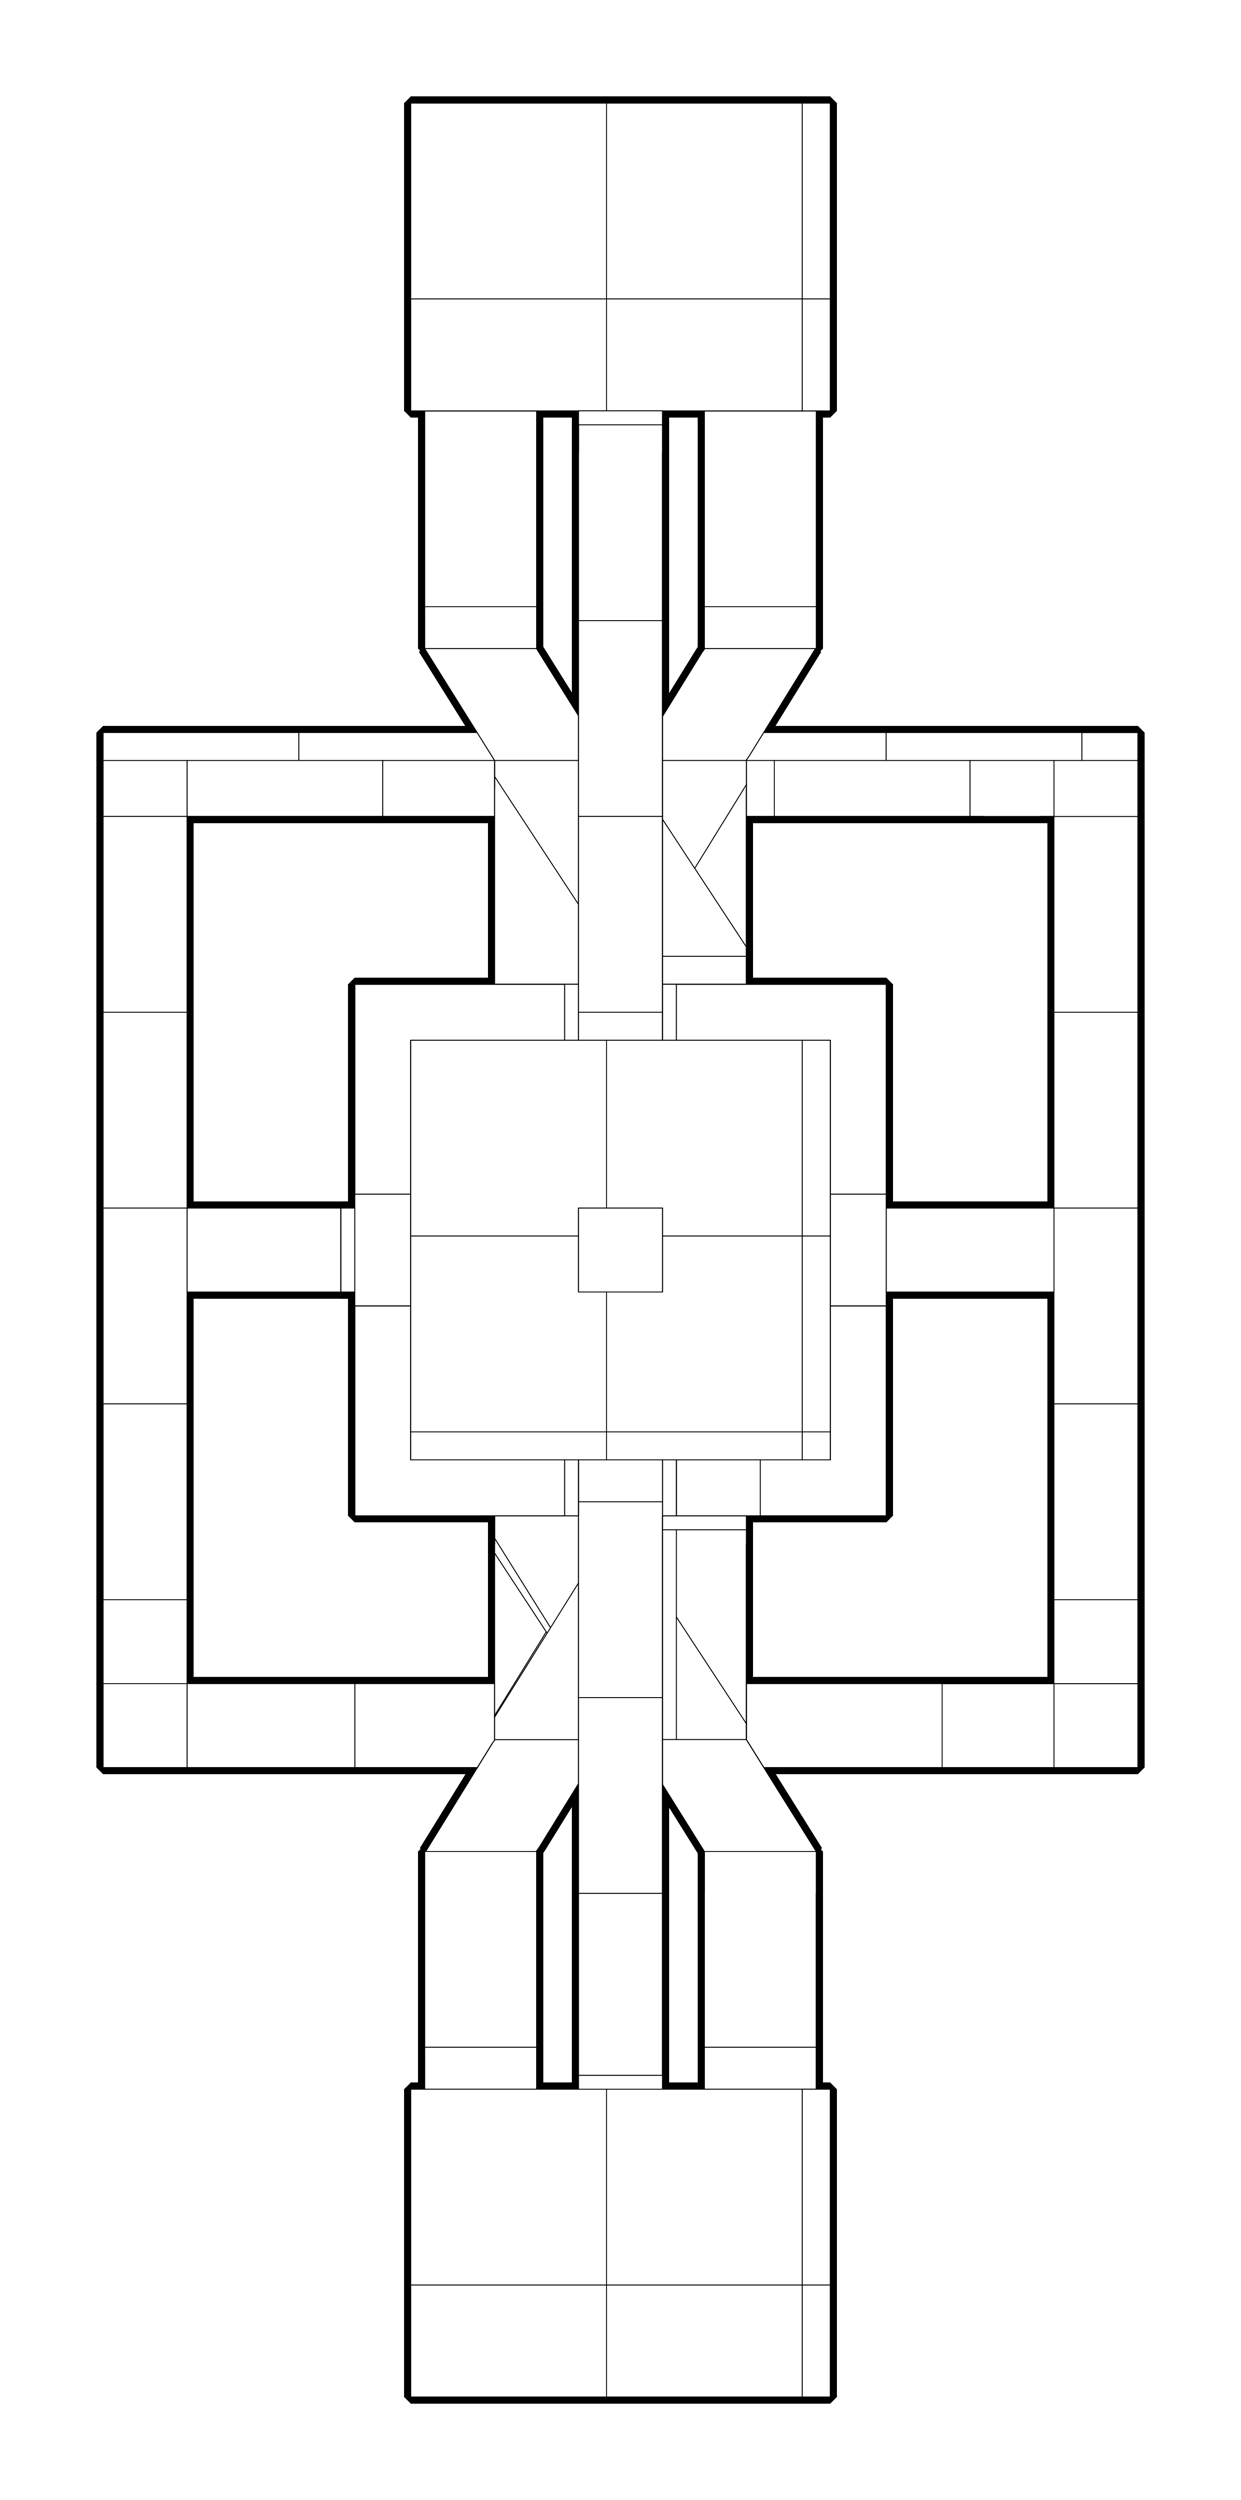 <?xml version="1.0" encoding="utf-8" ?>
<svg baseProfile="tiny" height="100%" version="1.2" viewBox="186.0 -214.0 1420.0 2860.0" width="100%" xmlns="http://www.w3.org/2000/svg" xmlns:ev="http://www.w3.org/2001/xml-events" xmlns:xlink="http://www.w3.org/1999/xlink"><defs><g id="bsp_ref"><polygon points="304,1584 304,1616 304,1712 304,1808 304,1808 304,1712 304,1616 304,1584" /><polygon points="304,1360 304,1392 304,1584 304,1584 304,1392 304,1360" /><polygon points="304,1136 304,1168 304,1360 304,1360 304,1168 304,1136" /><polygon points="304,912 304,944 304,1136 304,1136 304,944 304,912" /><polygon points="304,688 304,720 304,912 304,912 304,720 304,688" /><polygon points="1488,624 1488,624 1488,656 1488,688 1488,688" /><polygon points="720,1280 720,1392 592,1392 592,1296 592,1280" /><polygon points="528,1808 400,1808 304,1808 304,1712 400,1712 416,1712 528,1712" /><polygon points="752,1808 592,1808 528,1808 528,1712 592,1712 752,1712" /><polygon points="976,1808 816,1808 752,1808 752,1712 816,1712 976,1712" /><polygon points="1200,1808 1040,1808 976,1808 976,1712 1040,1712 1200,1712" /><polygon points="1424,1808 1392,1808 1264,1808 1200,1808 1200,1712 1264,1712 1392,1712 1424,1712" /><polygon points="1488,1712 1488,1808 1424,1808 1424,1712" /><polygon points="880,1360 944,1360 944,1376 848,1376 848,1360" /><polygon points="944,1360 880,1360 880,1344 944,1344" /><polygon points="816,1520 592,1520 592,1392 720,1392 816,1392" /><polygon points="1040,1520 816,1520 816,1392 944,1392 1040,1392" /><polygon points="1072,1392 1192,1392 1192,1456 1192,1520 1040,1520 1040,1392" /><polygon points="1072,1280 1072,1232 1192,1232 1192,1392 1072,1392" /><polygon points="1192,1392 1192,1232 1200,1232 1200,1264 1200,1296 1200,1456 1192,1456" /><polygon points="1200,1456 1200,1520 1192,1520 1192,1456" /><polygon points="400,1168 576,1168 576,1264 400,1264" /><polygon points="576,1168 592,1168 592,1264 576,1264" /><polygon points="592,1264 592,1168 592,1152 720,1152 728,1152 728,1280 720,1280 592,1280" /><polygon points="744,1152 752,1152 752,1280 744,1280" /><polygon points="728,1280 728,1152 728,1120 744,1120 744,1152 744,1280 744,1312 728,1312" /><polygon points="752,1152 752,1056 832,1056 832,1088 832,1280 752,1280" /><polygon points="832,1280 832,1312 832,1344 832,1376 752,1376 752,1280" /><polygon points="832,1280 832,1088 848,1088 848,1296 848,1312 832,1312" /><polygon points="848,1312 848,1344 832,1344 832,1312" /><polygon points="848,1088 848,1072 880,1072 880,1088 880,1296 848,1296" /><polygon points="880,1296 880,1312 880,1344 880,1360 848,1360 848,1344 848,1312 848,1296" /><polygon points="592,944 592,912 720,912 720,1040 720,1152 592,1152" /><polygon points="304,912 304,720 400,720 400,928 400,944 304,944" /><polygon points="400,944 400,1152 400,1168 304,1168 304,1136 304,944" /><polygon points="400,1168 400,1264 400,1280 400,1392 304,1392 304,1360 304,1168" /><polygon points="400,1392 400,1488 400,1616 304,1616 304,1584 304,1392" /><polygon points="400,1616 400,1712 304,1712 304,1616" /><polygon points="880,1296 880,1088 944,1088 960,1088 960,1280 960,1312 880,1312" /><polygon points="960,1312 960,1344 944,1344 880,1344 880,1312" /><polygon points="880,1072 944,1072 944,1088 880,1088" /><polygon points="1064,1152 1072,1152 1072,1232 1072,1280 1064,1280" /><polygon points="1040,1152 1048,1152 1048,1280 1040,1280" /><polygon points="1048,1280 1048,1152 1048,1120 1064,1120 1064,1152 1064,1280 1064,1312 1048,1312" /><polygon points="944,1056 944,1072 880,1072 848,1072 848,1056" /><polygon points="960,1088 960,1056 1040,1056 1040,1152 1040,1280 960,1280" /><polygon points="1040,1280 1040,1376 960,1376 960,1344 960,1312 960,1280" /><polygon points="944,1040 720,1040 720,912 816,912 944,912" /><polygon points="1040,912 1072,912 1072,1040 944,1040 944,912" /><polygon points="1200,1232 1200,1168 1216,1168 1216,1264 1200,1264" /><polygon points="1216,1168 1392,1168 1392,1264 1216,1264" /><polygon points="1200,912 1200,944 1200,1136 1072,1136 1072,1040 1072,912" /><polygon points="1200,1136 1200,1168 1200,1232 1192,1232 1072,1232 1072,1152 1072,1136" /><polygon points="1392,720 1392,624 1424,624 1488,624 1488,688 1488,848 1392,848" /><polygon points="1488,848 1488,912 1488,1072 1392,1072 1392,944 1392,848" /><polygon points="1488,1072 1488,1136 1488,1296 1392,1296 1392,1264 1392,1168 1392,1072" /><polygon points="1488,1296 1488,1360 1488,1520 1392,1520 1392,1488 1392,1296" /><polygon points="1488,1520 1488,1584 1488,1712 1424,1712 1392,1712 1392,1520" /><polygon points="528,720 416,720 400,720 304,720 304,688 304,624 528,624" /><polygon points="752,720 640,720 528,720 528,624 752,624" /><polygon points="976,720 864,720 752,720 752,624 976,624" /><polygon points="1200,720 1088,720 976,720 976,624 1200,624" /><polygon points="1392,624 1392,720 1376,720 1312,720 1200,720 1200,624" /><polygon points="528,624 304,624 304,624 528,624" /><polygon points="752,624 528,624 528,624 752,624" /><polygon points="976,624 752,624 752,624 976,624" /><polygon points="1200,624 976,624 976,624 1200,624" /><polygon points="1424,624 1392,624 1200,624 1200,624 1424,624" /><polygon points="400,720 400,720 400,928 400,928" /><polygon points="400,1280 400,1264 400,1264 400,1280" /><polygon points="400,1392 400,1280 400,1280 400,1392 400,1488 400,1488" /><polygon points="1392,944 1392,1072 1392,1168 1392,1168 1392,944" /><polygon points="1392,1488 1392,1520 1392,1712 1392,1712 1392,1616 1392,1488" /><polygon points="1424,1808 1488,1808 1488,1808 1392,1808 1392,1808" /><polygon points="816,912 720,912 592,912 592,912 608,912 720,912 816,912" /><polygon points="1040,912 944,912 816,912 816,912 944,912 1040,912" /><polygon points="1376,720 1376,720 1312,720 1312,720" /><polygon points="592,1296 592,1392 592,1520 592,1520 592,1296" /><polygon points="592,944 592,1152 592,1168 592,1168 592,1152 592,944" /><polygon points="1192,1520 1200,1520 1200,1520 1192,1520 1072,1520 1040,1520 1040,1520" /><polygon points="1200,912 1200,912 1200,944 1200,944" /><polygon points="1200,1264 1200,1264 1200,1296 1200,1296" /><polygon points="1216,1264 1392,1264 1392,1264 1200,1264 1200,1264" /><polygon points="720,1040 720,1040 720,1152 720,1152" /><polygon points="720,1392 720,1280 720,1280 720,1392" /><polygon points="1072,1040 1072,1040 1072,1040 944,1040 944,1040" /><polygon points="944,1376 944,1376 848,1376 848,1376" /><polygon points="1040,1056 1040,1056 1040,1056 1040,1152 1040,1152" /><polygon points="1048,1280 1048,1280 1040,1280 1040,1280" /><polygon points="1072,1152 1064,1152 1064,1152 1072,1152" /><polygon points="1048,1120 1048,1152 1048,1152 1048,1120" /><polygon points="1064,1312 1064,1280 1064,1280 1064,1312" /><polygon points="832,1344 848,1344 848,1344 832,1344" /><polygon points="960,1088 944,1088 944,1088 960,1088" /><polygon points="848,1072 848,1088 848,1088 848,1072" /><polygon points="944,1072 944,1056 944,1056 944,1056 944,1072" /><polygon points="880,1072 944,1072 944,1072 848,1072 848,1072" /><polygon points="832,1056 752,1056 752,1056 832,1056" /><polygon points="944,1360 944,1344 944,1344 944,1360" /><polygon points="848,1360 848,1376 848,1376 848,1376 848,1360" /><polygon points="880,1360 944,1360 944,1360 848,1360 848,1360" /><polygon points="744,1152 744,1152 752,1152 752,1152" /><polygon points="728,1120 728,1152 728,1152 728,1120" /><polygon points="720,1280 728,1280 728,1280 720,1280" /><polygon points="744,1312 744,1280 744,1280 744,1312" /><polygon points="944,1392 816,1392 720,1392 720,1392 720,1392 944,1392" /><polygon points="816,1712 752,1712 592,1712 592,1712 816,1712" /><polygon points="1040,1712 976,1712 816,1712 816,1712 1040,1712" /><polygon points="1264,1712 1200,1712 1040,1712 1040,1712 1264,1712" /><polygon points="576,1264 576,1264 400,1264 400,1264" /><polygon points="400,1712 400,1712 416,1712 416,1712" /><polygon points="592,1712 528,1712 416,1712 416,1712 592,1712" /><polygon points="744,1248 728,1248 728,1280 744,1280" /><polygon points="744,1280 728,1280 728,1280 744,1280" /><polygon points="728,1248 728,1222 728,1222 728,1280 728,1280" /><polygon points="744,1248 744,1222 728,1222 728,1248" /><polygon points="728,1248 744,1248 744,1152 728,1152" /><polygon points="744,1222 744,1222 744,1152 744,1152" /><polygon points="744,1248 744,1222 744,1222" /><polygon points="728,1248 728,1222 744,1222 744,1248" /><polygon points="1064,1248 1048,1248 1048,1280 1064,1280" /><polygon points="1064,1280 1048,1280 1048,1280 1064,1280" /><polygon points="1048,1248 1048,1222 1048,1222 1048,1280 1048,1280" /><polygon points="1064,1248 1064,1222 1048,1222 1048,1248" /><polygon points="1048,1248 1064,1248 1064,1152 1048,1152" /><polygon points="1064,1222 1064,1222 1064,1152 1064,1152" /><polygon points="1064,1248 1064,1222 1064,1222" /><polygon points="1048,1248 1048,1222 1064,1222 1064,1248" /><polygon points="944,1072 848,1072 848,1088 944,1088" /><polygon points="944,1344 848,1344 848,1360 944,1360" /><polygon points="944,1376 944,1376 848,1376 848,1376" /><polygon points="944,1056 944,1056 848,1056 848,1056" /><polygon points="960,1376 960,1376 1040,1376 1040,1376" /><polygon points="1040,1376 1040,1376 1040,1280 1040,1280 1040,1376" /><polygon points="1040,1056 1040,1056 960,1056 960,1056" /><polygon points="832,1056 832,1056 832,1088 832,1088 832,1056" /><polygon points="752,1056 752,1056 832,1056 832,1056" /><polygon points="960,1376 960,1376 960,1344 960,1344 960,1344 960,1376" /><polygon points="728,1222 728,1222 744,1222 744,1222" /><polygon points="728,1222 728,1248 728,1222" /><polygon points="1048,1222 1048,1222 1064,1222 1064,1222" /><polygon points="1048,1222 1048,1248 1048,1222" /><polygon points="728,1222 744,1222 744,1222 728,1222" /><polygon points="744,1222 744,1248 744,1280 744,1280 744,1222" /><polygon points="1048,1222 1064,1222 1064,1222 1048,1222" /><polygon points="1064,1222 1064,1248 1064,1280 1064,1280 1064,1222" /><polygon points="752,1376 752,1376 832,1376 832,1376" /><polygon points="728,1254 728,1222 744,1222 744,1254" /><polygon points="728,1280 728,1254 728,1233 728,1280" /><polygon points="728,1254 744,1254 744,1233 728,1233" /><polygon points="744,1254 728,1254 728,1233 744,1233" /><polygon points="728,1222 728,1254 744,1254 744,1222" /><polygon points="744,1152 744,1254 744,1233 744,1152" /><polygon points="728,1222 728,1222 728,1152 728,1152" /><polygon points="1048,1254 1048,1222 1064,1222 1064,1254" /><polygon points="1048,1280 1048,1254 1048,1233 1048,1280" /><polygon points="1048,1254 1064,1254 1064,1233 1048,1233" /><polygon points="1064,1254 1048,1254 1048,1233 1064,1233" /><polygon points="1048,1222 1048,1254 1064,1254 1064,1222" /><polygon points="1064,1152 1064,1254 1064,1233 1064,1152" /><polygon points="1048,1222 1048,1222 1048,1152 1048,1152" /><polygon points="744,1202 728,1202 728,1233 744,1233" /><polygon points="744,1233 744,1254 744,1280 744,1280" /><polygon points="744,1233 728,1233 728,1202 744,1202" /><polygon points="744,1152 744,1202 744,1176 744,1152" /><polygon points="744,1202 728,1202 728,1176 744,1176" /><polygon points="728,1233 728,1254 728,1152 728,1152" /><polygon points="1064,1202 1048,1202 1048,1233 1064,1233" /><polygon points="1064,1233 1064,1254 1064,1280 1064,1280" /><polygon points="1064,1233 1048,1233 1048,1202 1064,1202" /><polygon points="1064,1152 1064,1202 1064,1176 1064,1152" /><polygon points="1064,1202 1048,1202 1048,1176 1064,1176" /><polygon points="1048,1233 1048,1254 1048,1152 1048,1152" /><polygon points="720,1152 720,1040 720,1040 720,1040 720,1152 720,1168 720,1168" /><polygon points="1072,1040 1072,1040 1072,1136 1072,1152 1072,1152" /><polygon points="1072,1168 1072,1280 1072,1392 1072,1392 1072,1168" /><polygon points="1072,1280 1072,1280 1072,1392 1072,1392" /><polygon points="1040,1376 1040,1376 960,1376 960,1376 1040,1376" /><polygon points="1040,1056 1040,1056 1040,1056 1040,1152 1040,1152" /><polygon points="1048,1312 1048,1312 1064,1312 1064,1312" /><polygon points="1064,1120 1064,1120 1048,1120 1048,1120" /><polygon points="1048,1152 1040,1152 1040,1280 1048,1280" /><polygon points="1064,1280 1064,1152 1064,1120 1048,1120 1048,1152 1048,1280 1048,1312 1064,1312" /><polygon points="1072,1168 1072,1152 1064,1152 1064,1280 1072,1280" /><polygon points="1064,1280 1064,1280 1072,1280 1072,1280" /><polygon points="1048,1152 1048,1152 1040,1152 1040,1152" /><polygon points="1064,1152 1064,1152 1064,1120 1064,1120" /><polygon points="1048,1280 1048,1280 1048,1312 1048,1312" /><polygon points="752,1280 752,1280 752,1376 752,1376 752,1376" /><polygon points="752,1152 752,1152 752,1056 752,1056 752,1056 752,1056 752,1152" /><polygon points="848,1344 944,1344 960,1344 960,1344 832,1344 832,1344" /><polygon points="944,1344 944,1344 960,1344 960,1344" /><polygon points="848,1056 848,1056 848,1056 848,1072 848,1072" /><polygon points="944,1088 944,1088 944,1072 944,1072" /><polygon points="944,1072 944,1056 848,1056 848,1072" /><polygon points="944,1088 944,1072 848,1072 848,1088" /><polygon points="944,1072 944,1072 880,1072 848,1072 848,1072" /><polygon points="944,1056 944,1056 848,1056 848,1056" /><polygon points="832,1344 832,1344 832,1376 832,1376 832,1376 832,1344" /><polygon points="944,1376 944,1360 848,1360 848,1376" /><polygon points="944,1360 944,1344 848,1344 848,1360" /><polygon points="944,1376 944,1376 944,1376 944,1360 944,1360" /><polygon points="848,1344 848,1344 848,1360 848,1360" /><polygon points="944,1360 944,1360 880,1360 848,1360 848,1360" /><polygon points="744,1120 744,1120 728,1120 728,1120" /><polygon points="728,1312 728,1312 744,1312 744,1312" /><polygon points="744,1280 744,1152 744,1120 728,1120 728,1152 728,1280 728,1312 744,1312" /><polygon points="752,1152 744,1152 744,1280 752,1280" /><polygon points="728,1152 720,1152 720,1168 720,1280 728,1280" /><polygon points="728,1152 728,1152 720,1152 720,1152" /><polygon points="744,1152 744,1152 744,1120 744,1120" /><polygon points="744,1280 744,1280 752,1280 752,1280" /><polygon points="728,1280 728,1280 728,1312 728,1312" /><polygon points="744,1280 728,1280 728,1176 744,1176" /><polygon points="744,1176 744,1202 744,1280 744,1280" /><polygon points="728,1280 728,1280 728,1202 728,1176" /><polygon points="728,1176 728,1202 744,1202 744,1176" /><polygon points="744,1176 728,1176 728,1152 744,1152" /><polygon points="744,1152 728,1152 728,1152 744,1152" /><polygon points="728,1176 728,1202 728,1152 728,1152" /><polygon points="1064,1280 1048,1280 1048,1176 1064,1176" /><polygon points="1064,1176 1064,1202 1064,1280 1064,1280" /><polygon points="1048,1280 1048,1280 1048,1202 1048,1176" /><polygon points="1048,1176 1048,1202 1064,1202 1064,1176" /><polygon points="1064,1176 1048,1176 1048,1152 1064,1152" /><polygon points="1064,1152 1048,1152 1048,1152 1064,1152" /><polygon points="1048,1176 1048,1202 1048,1152 1048,1152" /><polygon points="944,1088 848,1088 848,1072 944,1072" /><polygon points="944,1072 944,1072 944,1088 944,1088" /><polygon points="848,1088 848,1088 848,1072 848,1072" /><polygon points="944,1088 944,1088 848,1088 848,1088" /><polygon points="848,1072 848,1072 944,1072 944,1072" /><polygon points="944,1360 848,1360 848,1344 944,1344" /><polygon points="944,1344 944,1344 944,1360 944,1360" /><polygon points="848,1360 848,1360 848,1344 848,1344" /><polygon points="848,1344 848,1344 944,1344 944,1344" /><polygon points="944,1360 944,1360 848,1360 848,1360" /><polygon points="944,1168 848,1168 848,1264 944,1264" /><polygon points="960,1376 1040,1376 1040,1376 960,1376 944,1376 944,1376" /><polygon points="832,1376 832,1376 752,1376 752,1376 752,1376 832,1376" /><polygon points="960,1088 960,1088 944,1088 848,1088 848,1088" /><polygon points="832,1088 848,1088 848,1088 848,1088 832,1088" /><polygon points="864,1056 960,1056 960,1088 848,1088 832,1088 832,1056" /><polygon points="864,1056 832,1056 752,1056 752,1056 864,1056" /><polygon points="976,1056 960,1056 864,1056 864,1056 880,1056 913.882,1056 976,1056" /><polygon points="960,1056 960,1056 960,1056 960,1088 960,1088 960,1088" /><polygon points="960,1056 976,1056 1040,1056 1040,1056 1040,1056 960,1056" /><polygon points="940.08,1225.52 936,1216 919.592,1254.286 930,1250" /><polygon points="896,1168 886.481,1171.92 934.286,1192.408 930,1182" /><polygon points="934.286,1192.408 924,1188 940.08,1225.52 944,1216" /><polygon points="896,1176 886.481,1171.92 872.408,1177.714 868,1188" /><polygon points="851.92,1206.48 856,1216 868,1188 872.408,1177.714 862,1182" /><polygon points="851.92,1206.48 848,1216 857.714,1239.592 868,1244" /><polygon points="886.48,1260.08 896,1256 857.714,1239.592 862,1250" /><polygon points="924,1244 886.48,1260.08 896,1264 919.592,1254.286" /><polygon points="872.408,1177.714 896,1168 896,1168 862,1182 862,1182" /><polygon points="924,1188 896,1176 896,1176 924,1188" /><polygon points="936,1216 924,1188 924,1188 936,1216" /><polygon points="857.714,1239.592 848,1216 848,1216 862,1250 862,1250" /><polygon points="868,1188 856,1216 856,1216 868,1188" /><polygon points="936,1216 936,1216 924,1244 924,1244" /><polygon points="896,1256 896,1256 868,1244 868,1244" /><polygon points="896,1256 924,1244 924,1244 896,1256" /><polygon points="960,1344 960,1376 944,1376 832,1376 832,1344" /><polygon points="944,1168 944,1168 944,1264 944,1264" /><polygon points="944,1264 944,1264 848,1264 848,1264" /><polygon points="848,1168 848,1168 944,1168 944,1168" /><polygon points="848,1264 848,1264 848,1168 848,1168" /><polygon points="944,1264 848,1264 848,1168 944,1168" /><polygon points="896,1176 896,1176 868,1188 868,1188" /><polygon points="924,1188 896,1176 896,1176 924,1188" /><polygon points="936,1216 924,1188 924,1188 936,1216" /><polygon points="868,1188 856,1216 856,1216 868,1188" /><polygon points="936,1216 936,1216 924,1244 924,1244" /><polygon points="896,1256 896,1256 868,1244 868,1244" /><polygon points="856,1216 868,1188 896,1176 924,1188 936,1216 924,1244 896,1256 868,1244" /><polygon points="936,1216 924,1188 896,1176 868,1188 856,1216 868,1244 896,1256 924,1244" /><polygon points="896,1256 924,1244 924,1244 896,1256" /><polygon points="856,1216 856,1216 868,1244 868,1244" /><polygon points="832,1376 944,1376 960,1376 960,1344 900.706,1344 795.294,1344 752,1344 752,1376" /><polygon points="900.706,1344 960,1344 960,1290.353 862,1250" /><polygon points="960,1290.353 1040,1323.294 1040,1317.714 915.31,1264.276 905.52,1260.08 896,1264" /><polygon points="960,1344 960,1376 1040,1376 1040,1323.294 960,1290.353" /><polygon points="1160,1258 1112,1258 1106,1258 1112,1264 1160,1264 1166,1258" /><polygon points="1178,1240 1160,1258 1166,1258 1178,1246" /><polygon points="1112,1258 1094,1240 1094,1246 1106,1258" /><polygon points="880,1161.412 880,1152 874.353,1152 862,1182 880,1174.588" /><polygon points="841.2,1232.514 848,1216 862,1182 874.353,1152 752,1152 752,1344 795.294,1344" /><polygon points="862,1250 848,1216 841.2,1232.514 795.294,1344 900.706,1344" /><polygon points="874.353,1152 880,1152 880,1138.286 880,1056 864,1056 752,1056 752,1152" /><polygon points="880,1174.588 896,1168 880,1161.412" /><polygon points="896,1099.429 880,1138.286 880,1152 880,1161.412 930,1182" /><polygon points="936,1216 924,1188 896,1176 868,1188 856,1216 868,1244 896,1256 924,1244" /><polygon points="944,1216 950.8,1199.486 934.286,1192.408" /><polygon points="1040,1204.706 1000.72,1220.88 930,1250 905.52,1260.08 915.31,1264.276 1040,1317.714" /><polygon points="1000.72,1220.88 950.8,1199.486 944,1216 930,1250" /><polygon points="1094,1240 1094,1192 1094,1186 1088,1192 1088,1240 1094,1246" /><polygon points="1112,1174 1112,1168 1094,1186 1094,1192" /><polygon points="1112,1168 1112,1174 1160,1174 1160,1168" /><polygon points="1178,1192 1184,1192 1160,1168 1160,1174" /><polygon points="1184,1192 1178,1192 1178,1240 1178,1246 1184,1240" /><polygon points="896,1099.429 913.882,1056 880,1056 880,1138.286" /><polygon points="1040,1152 1040,1056 976,1056 913.882,1056 896,1099.429 930,1182 934.286,1192.408 950.8,1199.486 1000.72,1220.88 1040,1204.706" /><polygon points="1072,1040 1072,1040 944,1040 944,1040" /><polygon points="1072,1152 1072,1168 1072,1392 1072,1392 1072,1264 1072,1152" /><polygon points="1160,1264 1112,1264 1112,1264 1160,1264" /><polygon points="1088,1192 1088,1192 1088,1240 1088,1240" /><polygon points="1112,1168 1160,1168 1160,1168 1112,1168" /><polygon points="1184,1192 1184,1192 1160,1168 1160,1168" /><polygon points="1178,1192 1178,1192 1178,1240 1178,1240" /><polygon points="1094,1186 1112,1168 1112,1168 1088,1192 1088,1192" /><polygon points="944,1392 720,1392 720,1392 944,1392" /><polygon points="944,1040 720,1040 720,1040 720,1040 944,1040" /><polygon points="1072,1152 1072,1040 1072,1040 1072,1152 1072,1168 1072,1168" /><polygon points="944,1376 832,1376 832,1376 944,1376" /><polygon points="1040,1152 1040,1204.706 1040,1317.714 1040,1323.294 1040,1376 1040,1376 1040,1376 1040,1280 1040,1152" /><polygon points="752,1344 752,1152 752,1152 752,1280 752,1376 752,1376" /><polygon points="1040,1056 1040,1056 976,1056 976,1056" /><polygon points="930,1182 896,1168 896,1168 930,1182" /><polygon points="862,1182 848,1216 848,1216 851.92,1206.48 862,1182" /><polygon points="944,1216 934.286,1192.408 930,1182 930,1182 944,1216" /><polygon points="896,1176 896,1176 868,1188 868,1188" /><polygon points="944,1216 944,1216 940.08,1225.52 930,1250 930,1250" /><polygon points="896,1264 905.52,1260.08 930,1250 930,1250 896,1264" /><polygon points="856,1216 856,1216 868,1244 868,1244" /><polygon points="896,1264 896,1264 862,1250 862,1250" /><polygon points="1072,1392 1072,1392 1072,1392 1040,1392 944,1392 944,1392" /><polygon points="704,1192 698,1192 698,1240 704,1240" /><polygon points="698,1192 704,1192 680,1168 680,1174" /><polygon points="632,1168 632,1174 680,1174 680,1168" /><polygon points="632,1174 632,1168 614,1186 614,1192" /><polygon points="614,1240 614,1192 614,1186 608,1192 608,1240 614,1246" /><polygon points="704,1240 698,1240 680,1258 686,1258" /><polygon points="632,1258 614,1240 614,1246 626,1258" /><polygon points="680,1258 632,1258 626,1258 632,1264 680,1264 686,1258" /><polygon points="608,1192 608,1192 608,1240 608,1240" /><polygon points="680,1264 632,1264 632,1264 680,1264" /><polygon points="632,1168 680,1168 680,1168 632,1168" /><polygon points="704,1192 704,1192 680,1168 680,1168" /><polygon points="698,1192 698,1192 698,1240 698,1240" /><polygon points="614,1186 632,1168 632,1168 614,1186 608,1192 608,1192" /><polygon points="304,656 304,624 304,624 304,688 304,688" /><polygon points="1488,1584 1488,1616 1488,1712 1488,1808 1488,1808 1488,1712 1488,1584" /><polygon points="1488,1360 1488,1392 1488,1584 1488,1584 1488,1520 1488,1360" /><polygon points="1488,1136 1488,1168 1488,1360 1488,1360 1488,1296 1488,1136" /><polygon points="1488,912 1488,944 1488,1136 1488,1136 1488,1072 1488,912" /><polygon points="1488,688 1488,720 1488,912 1488,912 1488,848 1488,688" /><polygon points="528,624 304,624 304,656 400,656 528,656" /><polygon points="752,624 528,624 528,656 624,656 752,656" /><polygon points="976,624 752,624 752,656 848,656 976,656" /><polygon points="1200,624 976,624 976,656 1072,656 1200,656" /><polygon points="1424,624 1200,624 1200,656 1296,656 1392,656 1424,656" /><polygon points="1488,656 1488,624 1424,624 1424,656" /><polygon points="1488,624 1488,624 1424,624 1424,624" /><polygon points="400,928 400,944 400,1152 400,1152 400,944 400,928" /><polygon points="400,1168 400,1168 400,1152 400,1152" /><polygon points="400,1488 400,1616 400,1712 400,1712 400,1616 400,1488" /><polygon points="1392,720 1392,720 1392,848 1392,944 1392,944" /><polygon points="1392,1392 1392,1264 1392,1264 1392,1296 1392,1488 1392,1488" /><polygon points="1488,1808 1488,1712 1392,1712 1392,1808" /><polygon points="1488,912 1488,720 1392,720 1392,944 1488,944" /><polygon points="1392,944 1392,1168 1488,1168 1488,1136 1488,944" /><polygon points="1392,1168 1392,1264 1392,1392 1488,1392 1488,1360 1488,1168" /><polygon points="1392,1392 1392,1488 1392,1616 1488,1616 1488,1584 1488,1392" /><polygon points="1392,1616 1392,1712 1488,1712 1488,1616" /><polygon points="1488,720 1488,688 1488,656 1424,656 1392,656 1392,720" /><polygon points="1072,912 1200,912 1200,912 1072,912 1040,912 1040,912" /><polygon points="624,656 528,656 400,656 400,720 416,720 624,720" /><polygon points="848,656 752,656 624,656 624,720 640,720 848,720" /><polygon points="1072,656 976,656 848,656 848,720 864,720 1072,720" /><polygon points="1296,656 1200,656 1072,656 1072,720 1088,720 1296,720" /><polygon points="1392,656 1296,656 1296,720 1312,720 1376,720 1392,720" /><polygon points="400,720 400,720 416,720 416,720" /><polygon points="640,720 624,720 416,720 416,720 528,720 640,720" /><polygon points="864,720 848,720 640,720 640,720 752,720 864,720" /><polygon points="1088,720 1072,720 864,720 864,720 976,720 1088,720" /><polygon points="1312,720 1296,720 1088,720 1088,720 1200,720 1312,720" /><polygon points="1376,720 1376,720 1392,720 1392,720" /><polygon points="592,1280 592,1264 592,1264 592,1280 592,1296 592,1296" /><polygon points="592,912 592,912 592,944 592,944" /><polygon points="592,1168 592,1168 592,1264 592,1264" /><polygon points="816,1520 720,1520 592,1520 592,1520 816,1520" /><polygon points="1040,1520 944,1520 816,1520 816,1520 1040,1520" /><polygon points="1200,944 1200,1152 1200,1168 1200,1168 1200,1136 1200,944" /><polygon points="1200,1296 1200,1488 1200,1520 1200,1520 1200,1456 1200,1296" /><polygon points="1392,1168 1200,1168 1200,1264 1392,1264" /><polygon points="1392,1168 1392,1168 1216,1168 1200,1168 1200,1168" /><polygon points="720,1168 720,1224 720,1264 720,1280 720,1392 720,1392 720,1392 720,1280 720,1168" /><polygon points="1072,1040 1072,1040 1072,1152 1072,1152" /><polygon points="1088,1152 1184,1152 1200,1152 1200,944 1200,912 1072,912 1072,1040 1072,1152" /><polygon points="944,1040 720,1040 720,1040 944,1040" /><polygon points="944,912 816,912 720,912 720,1040 944,1040" /><polygon points="1072,1040 1072,912 1040,912 944,912 944,1040" /><polygon points="1112,1264 1112,1264 1106,1258 1094,1246 1088,1240 1088,1240" /><polygon points="1184,1192 1184,1192 1184,1240 1184,1240" /><polygon points="1200,1168 1184,1168 1184,1192 1184,1240 1184,1264 1192,1264 1200,1264" /><polygon points="1200,1168 1200,1152 1184,1152 1184,1168" /><polygon points="1184,1264 1184,1240 1160,1264" /><polygon points="1184,1240 1184,1240 1178,1246 1166,1258 1160,1264 1160,1264" /><polygon points="1184,1152 1088,1152 1088,1168 1112,1168 1160,1168 1184,1168" /><polygon points="1184,1192 1184,1168 1160,1168" /><polygon points="1112,1168 1088,1168 1088,1192" /><polygon points="1112,1264 1088,1240 1088,1264" /><polygon points="1088,1240 1088,1192 1088,1168 1088,1152 1072,1152 1072,1264 1088,1264" /><polygon points="1200,1296 1200,1264 1192,1264 1192,1392 1192,1488 1200,1488" /><polygon points="1192,1488 1192,1520 1200,1520 1200,1488" /><polygon points="1072,1392 1192,1392 1192,1264 1184,1264 1160,1264 1112,1264 1088,1264 1072,1264" /><polygon points="1192,1520 1192,1488 1192,1392 1072,1392 1072,1520" /><polygon points="1072,1392 1072,1392 944,1392 944,1392" /><polygon points="944,1392 720,1392 720,1520 816,1520 944,1520" /><polygon points="1072,1392 944,1392 944,1520 1040,1520 1072,1520" /><polygon points="614,1246 632,1264 632,1264 626,1258 614,1246 608,1240 608,1240" /><polygon points="704,1240 704,1240 686,1258 680,1264 680,1264" /><polygon points="680,1264 704,1264 704,1240" /><polygon points="704,1240 704,1264 720,1264 720,1224" /><polygon points="632,1168 680,1168 704,1168 720,1168 720,1152 614,1152 614,1168" /><polygon points="614,1168 614,1152 608,1152 608,1168" /><polygon points="608,1152 614,1152 720,1152 720,1040 720,912 608,912" /><polygon points="704,1192 704,1192 704,1240 704,1240" /><polygon points="720,1168 704,1168 704,1192 704,1240 720,1224" /><polygon points="704,1168 680,1168 704,1192" /><polygon points="614,1186 632,1168 614,1168" /><polygon points="608,1192 614,1186 614,1168 608,1168" /><polygon points="720,1280 720,1264 704,1264 680,1264 632,1264 648,1280" /><polygon points="608,1280 614,1280 614,1264 614,1246 608,1240" /><polygon points="614,1246 614,1264 632,1264" /><polygon points="632,1264 614,1264 614,1280 648,1280" /><polygon points="608,1240 608,1192 608,1168 608,1152 592,1152 592,1168 592,1264 592,1280 608,1280" /><polygon points="592,912 592,944 592,1152 608,1152 608,912" /><polygon points="720,1392 720,1280 648,1280 614,1280 608,1280 592,1280 592,1296 592,1520 720,1520" /><polygon points="816,1712 592,1712 592,1808 816,1808" /><polygon points="1040,1712 816,1712 816,1808 1040,1808" /><polygon points="1264,1712 1040,1712 1040,1808 1264,1808" /><polygon points="1392,1712 1264,1712 1264,1808 1392,1808" /><polygon points="816,1808 592,1808 592,1808 752,1808 816,1808" /><polygon points="1040,1808 816,1808 816,1808 976,1808 1040,1808" /><polygon points="1264,1808 1040,1808 1040,1808 1200,1808 1264,1808" /><polygon points="1392,1808 1264,1808 1264,1808 1392,1808" /><polygon points="1392,1712 1392,1712 1264,1712 1264,1712" /><polygon points="576,1264 592,1264 592,1264 576,1264" /><polygon points="592,1264 576,1264 576,1264 592,1264" /><polygon points="576,1168 592,1168 592,1168 576,1168" /><polygon points="576,1168 576,1168 400,1168 400,1168" /><polygon points="576,1168 400,1168 400,1264 576,1264" /><polygon points="592,1712 416,1712 400,1712 400,1808 592,1808" /><polygon points="592,1808 400,1808 400,1808 528,1808 592,1808" /><polygon points="400,1808 304,1808 304,1808 400,1808" /><polygon points="400,656 304,656 304,688 304,720 400,720" /><polygon points="400,928 400,720 304,720 304,912 304,944 400,944" /><polygon points="304,944 304,1136 304,1168 400,1168 400,1152 400,944" /><polygon points="304,1168 304,1360 304,1392 400,1392 400,1280 400,1264 400,1168" /><polygon points="304,1392 304,1584 304,1616 400,1616 400,1488 400,1392" /><polygon points="304,1616 304,1712 400,1712 400,1616" /><polygon points="400,1712 304,1712 304,1808 400,1808" /><polygon points="576,1168 592,1168 592,1168 576,1168" /><polygon points="592,1168 576,1168 576,1264 592,1264" /><polygon points="576,1168 576,1168 576,1264 576,1264" /><polygon points="1120,2176 1120,2176 1136,2176 1136,2176" /><polygon points="672,256 672,256 656,256 656,256" /><polygon points="1136,-96 1136,-96 1136,-96 1136,-96 1136,32 1136,32" /><polygon points="656,32 656,128 656,256 656,256 656,256 656,256 656,128 656,32" /><polygon points="880,-96 656,-96 656,-96 832,-96 880,-96" /><polygon points="1104,-96 880,-96 880,-96 960,-96 1104,-96" /><polygon points="656,128 656,32 656,-96 880,-96 880,128" /><polygon points="880,256 800,256 672,256 656,256 656,128 880,128" /><polygon points="880,128 880,-96 1104,-96 1104,128" /><polygon points="1104,256 992,256 880,256 880,128 1104,128" /><polygon points="1136,-96 1136,32 1136,128 1104,128 1104,-96" /><polygon points="1136,128 1136,256 1120,256 1104,256 1104,128" /><polygon points="800,1904 799.5,1904 799.5,1904 800,1904" /><polygon points="673,1904 672,1904 672,1904 673,1904" /><polygon points="992,528 992.5,528 992.5,528 992,528" /><polygon points="1119,528 1120,528 1120,528 1119,528" /><polygon points="992,304 992,480 992,528 992,528 992,480 992,304" /><polygon points="1120,256 1120,256 1120,304 1120,304" /><polygon points="992,304 992,256 1104,256 1120,256 1120,304 1120,480 992,480" /><polygon points="1120,480 1120,528 1119,528 992.5,528 992,528 992,480" /><polygon points="800,256 800,256 800,304 800,304" /><polygon points="672,304 672,480 672,528 672,528 672,480 672,304" /><polygon points="672,304 672,256 800,256 800,304 800,480 672,480" /><polygon points="800,480 800,528 672,528 672,480" /><polygon points="1040,656 1039.5,656 1039.5,656 1040,656" /><polygon points="1119,528 1043.039,651.077 1039.5,656 913,656 988.961,532.923 992.5,528" /><polygon points="800,528 880,656 752,656 672,528" /><polygon points="992.5,528 988.961,532.923 988.961,532.923 992.5,528" /><polygon points="1119,528 1119,528 1043.039,651.077 1043.039,651.077" /><polygon points="913,656 913,656 988.961,532.923 988.961,532.923" /><polygon points="1039.5,656 1043.039,651.077 1043.039,651.077 1039.5,656" /><polygon points="752,656 752,656 672,528 672,528" /><polygon points="752,886.4 819.903,777.756 820.393,778.503 880,869.333 880,880 880,912 752,912" /><polygon points="880,869.333 820.393,778.503 819.903,777.756 880,681.6" /><polygon points="1040,688 1040,869.333 980.908,779.288 1040,683.544" /><polygon points="880,656 896,656 880,681.6 819.903,777.756 752,886.4 752,688 752,656" /><polygon points="880,869.333 880,681.6 896,656 900,656 979.903,777.756 980.908,779.288 1040,869.333 1040,880 880,880" /><polygon points="1040,880 1040,912 944,912 880,912 880,880" /><polygon points="1040,683.544 980.908,779.288 979.903,777.756 900,656 913,656 1039.5,656 1040,656" /><polygon points="1040,683.544 1040,656 1040,656 1040,683.544 1040,688 1040,688" /><polygon points="752,688 752,886.4 752,912 752,912 752,688" /><polygon points="592,1056 592,1152 592,1192 592,1280 592,1280 592,1280 592,1152 592,1056" /><polygon points="1072,1520 1200,1520 1200,1520 1200,1520 1040,1520 1040,1520 1040,1520" /><polygon points="752,1520 752,1520 736,1520 736,1520 736,1520" /><polygon points="1200,1264 1200,1240 1200,1152 1200,1152 1200,1152 1200,1280 1200,1280 1200,1280" /><polygon points="720,1264 720,1240 720,1224 720,1192 720,1168 720,1152 720,1152 720,1152 720,1280 720,1280 720,1280" /><polygon points="1184,912 1200,912 1200,1152 1184,1152" /><polygon points="944,1152 736,1152 720,1152 720,912 752,912 880,912 944,912" /><polygon points="1040,912 1184,912 1184,1152 1160,1152 1094,1152 1088,1152 1072,1152 1056,1152 960,1152 944,1152 944,912" /><polygon points="1112,1264 1112,1264 1160,1264 1160,1264" /><polygon points="1088,1192 1088,1192 1088,1240 1088,1240" /><polygon points="1200,1152 1200,1240 1184,1240 1184,1192 1184,1168 1184,1152" /><polygon points="1200,1240 1200,1264 1184,1264 1184,1240" /><polygon points="1184,1264 1160,1264 1184,1240" /><polygon points="1160,1168 1160,1168 1112,1168 1112,1168" /><polygon points="1088,1168 1088,1152 1094,1152 1094,1168" /><polygon points="1112,1168 1094,1168 1094,1152 1160,1152 1160,1168" /><polygon points="1184,1152 1184,1168 1160,1168 1160,1152" /><polygon points="1184,1192 1184,1192 1160,1168 1160,1168" /><polygon points="1184,1168 1184,1192 1160,1168" /><polygon points="1094,1186 1112,1168 1112,1168 1088,1192 1088,1192" /><polygon points="1094,1168 1112,1168 1094,1186" /><polygon points="1088,1192 1088,1168 1094,1168 1094,1186" /><polygon points="1112,1264 1088,1264 1088,1240" /><polygon points="1088,1168 1088,1192 1072,1192 1072,1152 1088,1152" /><polygon points="1072,1192 1088,1192 1088,1240 1088,1264 1072,1264" /><polygon points="1088,1264 1088,1280 1072,1280 1072,1264" /><polygon points="1184,1264 1200,1264 1200,1280 1160,1280 1160,1264" /><polygon points="1088,1280 1112,1280 1160,1280 1200,1280 1200,1520 1072,1520 1072,1280" /><polygon points="1160,1280 1112,1280 1112,1264 1160,1264" /><polygon points="1112,1264 1112,1280 1088,1280 1088,1264" /><polygon points="960,1232 880,1232 736,1232 736,1232 736,1232 960,1232" /><polygon points="960,1200 736,1200 736,1152 944,1152 960,1152" /><polygon points="1056,1152 1056,1200 960,1200 960,1152" /><polygon points="1056,1200 1056,1200 960,1200 960,1200" /><polygon points="1072,1520 1040,1520 1040,1456 1040,1280 1056,1280 1072,1280" /><polygon points="1056,1232 1056,1280 1040,1280 1040,1232" /><polygon points="880,1280 880,1232 960,1232 1040,1232 1040,1280 1040,1456 880,1456" /><polygon points="1040,1456 1040,1520 880,1520 880,1456" /><polygon points="736,1280 736,1232 880,1232 880,1280" /><polygon points="736,1280 880,1280 880,1456 880,1520 752,1520 736,1520 720,1520 720,1280" /><polygon points="608,1192 608,1192 608,1240 608,1240" /><polygon points="632,1264 632,1264 680,1264 680,1264" /><polygon points="704,1240 720,1240 720,1264 680,1264" /><polygon points="720,1224 720,1240 704,1240" /><polygon points="680,1168 680,1168 632,1168 632,1168" /><polygon points="608,1152 614,1152 614,1168 608,1168" /><polygon points="632,1168 614,1168 614,1152 680,1152 680,1168" /><polygon points="720,1152 720,1168 704,1168 680,1168 680,1152" /><polygon points="720,1152 680,1152 614,1152 608,1152 608,912 720,912" /><polygon points="720,1168 720,1192 704,1192 704,1168" /><polygon points="704,1192 720,1192 720,1224 704,1240" /><polygon points="704,1192 704,1192 698,1186 680,1168 680,1168" /><polygon points="704,1192 680,1168 704,1168" /><polygon points="614,1168 632,1168 614,1186" /><polygon points="614,1168 614,1186 608,1192 608,1168" /><polygon points="614,1186 632,1168 632,1168 614,1186 608,1192 608,1192" /><polygon points="680,1280 648,1280 632,1264 680,1264" /><polygon points="720,1264 720,1280 680,1280 680,1264" /><polygon points="632,1264 632,1280 608,1280 608,1240" /><polygon points="648,1280 632,1280 632,1264" /><polygon points="592,1192 608,1192 608,1240 608,1280 592,1280" /><polygon points="592,1152 608,1152 608,1168 608,1192 592,1192" /><polygon points="608,1152 592,1152 592,1056 592,912 608,912" /><polygon points="720,1520 592,1520 592,1280 608,1280 632,1280 648,1280 680,1280 720,1280" /><polygon points="748.962,1780.923 752.5,1776 879,1776 803.038,1899.077 799.5,1904 673,1904" /><polygon points="752,1552 752,1520 880,1520 880,1536 880,1744 752,1744" /><polygon points="880,1744 880,1757.714 880,1776 879,1776 752.5,1776 752,1776 752,1744" /><polygon points="895.396,1749.434 904,1763.2 912,1776 892,1776 885.301,1765.791" /><polygon points="968,1660.8 958.994,1646.39 962.847,1640.147 1040,1757.714 1040,1776" /><polygon points="894.5,1536 962.847,1640.147 958.994,1646.39 895.396,1749.434 885.301,1765.791 880,1757.714 880,1744 880,1536" /><polygon points="1040,1552 1040,1757.714 962.847,1640.147 894.5,1536 1040,1536" /><polygon points="885.301,1765.791 892,1776 880,1776 880,1757.714" /><polygon points="970.994,1870.39 912,1776 904,1763.2 895.396,1749.434 958.994,1646.39 968,1660.8 1040,1776 1098.994,1870.39" /><polygon points="1120,1904 992,1904 970.994,1870.39 1098.994,1870.39" /><polygon points="1040,1520 1040,1536 894.5,1536 880,1536 880,1520" /><polygon points="1040,1536 1040,1520 1040,1520 1040,1536 1040,1552 1040,1552" /><polygon points="752,1776 752.5,1776 752.5,1776 752,1776" /><polygon points="880,1776 892,1776 912,1776 912,1776 879,1776 879,1776" /><polygon points="752,1552 752,1744 752,1776 752,1776 752,1750.4 752,1748.456 752,1562.667 752,1552" /><polygon points="799.5,1904 803.038,1899.077 803.038,1899.077 799.5,1904" /><polygon points="970.994,1870.39 992,1904 992,1904 912,1776 912,1776" /><polygon points="752.5,1776 748.962,1780.923 748.962,1780.923 752.5,1776" /><polygon points="879,1776 879,1776 803.038,1899.077 803.038,1899.077" /><polygon points="992,1952 992,2128 992,2176 992,2176 992,2128 992,1952" /><polygon points="1120,1904 1120,1904 1120,1952 1120,1952" /><polygon points="992,1952 992,1904 1120,1904 1120,1952 1120,2128 992,2128" /><polygon points="1120,2128 1120,2176 1104,2176 992,2176 992,2128" /><polygon points="672,1952 672,2128 672,2176 672,2176 672,2128 672,1952" /><polygon points="800,1904 800,1904 800,1952 800,1952" /><polygon points="672,1952 672,1904 673,1904 799.5,1904 800,1904 800,1952 800,2128 672,2128" /><polygon points="800,2128 800,2176 672,2176 672,2128" /><polygon points="656,2304 656,2400 656,2528 656,2528 656,2528 656,2528 656,2400 656,2304" /><polygon points="1136,2176 1136,2176 1136,2176 1136,2176 1136,2304 1136,2304" /><polygon points="1136,2528 1136,2528 1104,2528 1104,2528" /><polygon points="656,2400 656,2304 656,2176 672,2176 800,2176 880,2176 880,2400" /><polygon points="880,2528 656,2528 656,2400 880,2400" /><polygon points="880,2400 880,2176 992,2176 1104,2176 1104,2400" /><polygon points="1104,2528 880,2528 880,2400 1104,2400" /><polygon points="1120,2176 1136,2176 1136,2304 1136,2400 1104,2400 1104,2176" /><polygon points="1136,2400 1136,2528 1104,2528 1104,2400" /><polygon points="1094,1240 1112,1258 1112,1264 1094,1246" /><polygon points="1112,1264 1112,1258 1160,1258 1160,1264" /><polygon points="1178,1240 1184,1240 1160,1264 1160,1258" /><polygon points="1088,1192 1094,1192 1094,1240 1094,1246 1088,1240" /><polygon points="1112,1174 1112,1168 1160,1168 1160,1174" /><polygon points="1112,1174 1094,1192 1088,1192 1112,1168" /><polygon points="1184,1192 1178,1192 1160,1174 1160,1168" /><polygon points="1178,1192 1184,1192 1184,1240 1178,1240" /><polygon points="1094,1246 1112,1264 1112,1264 1088,1240 1088,1240" /><polygon points="1112,1258 1094,1240 1094,1240 1112,1258" /><polygon points="1184,1192 1184,1192 1184,1240 1184,1240" /><polygon points="1178,1240 1160,1258 1160,1258 1178,1240" /><polygon points="1184,1240 1184,1240 1160,1264 1160,1264" /><polygon points="1160,1258 1112,1258 1112,1258 1160,1258" /><polygon points="1112,1174 1160,1174 1160,1174 1112,1174" /><polygon points="1094,1192 1094,1192 1094,1240 1094,1240" /><polygon points="1160,1174 1178,1192 1178,1192 1160,1174" /><polygon points="1094,1192 1112,1174 1112,1174 1094,1192" /><polygon points="698,1192 698,1186 704,1192 704,1240 698,1240" /><polygon points="632,1174 632,1168 680,1168 680,1174" /><polygon points="632,1168 632,1174 614,1192 614,1186" /><polygon points="680,1174 680,1168 698,1186 698,1192" /><polygon points="608,1192 614,1186 614,1192 614,1240 608,1240" /><polygon points="632,1264 632,1258 680,1258 680,1264" /><polygon points="680,1264 680,1258 698,1240 704,1240" /><polygon points="608,1240 614,1240 632,1258 632,1264" /><polygon points="632,1264 632,1264 608,1240 608,1240" /><polygon points="632,1258 614,1240 614,1240 632,1258" /><polygon points="704,1240 704,1240 680,1264 680,1264" /><polygon points="680,1258 632,1258 632,1258 680,1258" /><polygon points="614,1192 632,1174 632,1174 614,1192" /><polygon points="614,1192 614,1192 614,1240 614,1240" /><polygon points="704,1192 704,1192 704,1240 704,1240" /><polygon points="632,1174 680,1174 680,1174 632,1174" /><polygon points="680,1174 698,1192 698,1192 680,1174" /><polygon points="698,1240 680,1258 680,1258 698,1240" /><polygon points="592,1280 592,1280 592,1520 592,1520" /><polygon points="592,1520 592,1520 720,1520 736,1520 736,1520" /><polygon points="1200,1152 1200,1152 1200,912 1200,912" /><polygon points="1200,1520 1200,1520 1200,1280 1200,1280" /><polygon points="720,1152 720,1152 736,1152 736,1152" /><polygon points="1056,1152 1056,1152 1072,1152 1072,1152" /><polygon points="1192,1256 1192,1256 1172,1256 1156,1256 1140,1256 1124,1256 1108,1256 1100,1256 1092,1256 1080,1256 1080,1256" /><polygon points="1192,1272 1192,1256 1080,1256 1080,1272" /><polygon points="1056,1152 1056,1152 1056,1200 1056,1200 1056,1152" /><polygon points="1072,1280 1072,1280 1056,1280 1056,1280" /><polygon points="1056,1280 1056,1280 1056,1232 1056,1232" /><polygon points="736,1280 736,1280 720,1280 720,1280" /><polygon points="736,1232 736,1232 736,1280 736,1280" /><polygon points="712,1176 712,1160 600,1160 600,1176" /><polygon points="712,1160 712,1160 692,1160 676,1160 660,1160 644,1160 628,1160 612,1160 600,1160 600,1160" /><polygon points="1089.333,1272 1092,1272 1105.333,1272 1108,1272 1121.333,1272 1124,1272 1137.333,1272 1140,1272 1153.333,1272 1156,1272 1169.333,1272 1172,1272 1185.333,1272 1190.667,1272 1192,1272 1192,1272 1080,1272 1080,1272" /><polygon points="1080,1257.333 1080,1265.333 1080,1270.667 1080,1272 1080,1272 1080,1256 1080,1256" /><polygon points="1192,1262.667 1192,1256 1192,1256 1192,1272 1192,1272" /><polygon points="1172,1256 1192,1256 1192,1262.667" /><polygon points="1187,1267 1185.333,1272 1172,1272" /><polygon points="1149,1261 1149.6,1259.2 1152,1260" /><polygon points="1155,1267 1153.333,1272 1140,1272" /><polygon points="1117,1261 1117.6,1259.2 1120,1260" /><polygon points="1100,1256 1108,1256 1114,1258 1115,1261" /><polygon points="1120,1268 1123,1267 1121.333,1272 1108,1272" /><polygon points="1084,1264 1082,1258 1085.6,1259.2" /><polygon points="1080,1257.333 1082,1258 1085,1267 1080,1265.333" /><polygon points="1080,1270.667 1080,1265.333 1088,1268" /><polygon points="1092,1272 1104,1268 1107,1267 1105.333,1272" /><polygon points="1091,1261 1100,1264 1101,1267 1092,1264" /><polygon points="1108,1264 1107,1261 1116,1264 1117,1267" /><polygon points="1140,1272 1137.333,1272 1140,1264 1149,1267 1152,1268" /><polygon points="1140,1264 1139,1261 1148,1264 1149,1267" /><polygon points="1172,1272 1169.333,1272 1172,1264 1184,1268" /><polygon points="1172,1264 1171,1261 1180,1264 1181,1267" /><polygon points="1181.6,1259.2 1184,1260 1181,1261" /><polygon points="1165,1261 1165.6,1259.2 1168,1260" /><polygon points="1181,1261 1180,1264 1156,1256 1172,1256 1181.6,1259.2" /><polygon points="1156,1272 1171,1267 1169.333,1272" /><polygon points="1133,1261 1133.6,1259.2 1136,1260" /><polygon points="1124,1272 1139,1267 1137.333,1272" /><polygon points="1116,1264 1107,1261 1104,1260 1092,1256 1100,1256 1116.8,1261.6" /><polygon points="1101.6,1259.2 1104,1260 1101,1261" /><polygon points="1100,1264 1085.6,1259.2 1080,1257.333 1080,1256 1092,1256 1101.6,1259.2" /><polygon points="1108,1272 1105.333,1272 1108,1264 1117,1267 1120,1268" /><polygon points="1092,1272 1089.333,1272 1092,1264 1104,1268" /><polygon points="1089.333,1272 1080,1272 1080,1270.667 1088,1268 1091,1267" /><polygon points="1085.6,1259.2 1088,1260 1085,1261" /><polygon points="1124,1264 1133,1267 1136,1268 1124,1272 1121.333,1272" /><polygon points="1124,1264 1123,1261 1132,1264 1133,1267" /><polygon points="1115,1261 1114,1258 1117.6,1259.2 1117,1261 1116.8,1261.6" /><polygon points="1132,1264 1108,1256 1124,1256 1133.6,1259.2" /><polygon points="1156,1264 1168,1268 1156,1272 1153.333,1272" /><polygon points="1156,1264 1155,1261 1164,1264 1165,1267" /><polygon points="1140,1256 1149.6,1259.2 1148,1264 1124,1256" /><polygon points="1164,1264 1149.6,1259.2 1140,1256 1156,1256 1165.6,1259.2" /><polygon points="1185.333,1272 1187,1267 1188,1264 1190.667,1272" /><polygon points="1187,1261 1192,1262.667 1192,1272 1190.667,1272" /><polygon points="1164,1264 1164,1264 1165,1267 1165,1267" /><polygon points="1148,1264 1148,1264 1149,1267 1149,1267" /><polygon points="1085,1261 1085,1261 1084,1264 1084,1264" /><polygon points="1101,1261 1101,1261 1100,1264 1100,1264" /><polygon points="692,1160 712,1160 712,1166.667" /><polygon points="704,1172 707,1171 705.333,1176 692,1176" /><polygon points="669,1165 669.6,1163.2 672,1164" /><polygon points="675,1171 673.333,1176 660,1176" /><polygon points="637,1165 637.6,1163.2 640,1164" /><polygon points="643,1171 641.333,1176 628,1176" /><polygon points="604,1168 602,1162 605.6,1163.2" /><polygon points="600,1161.333 602,1162 605,1171 600,1169.333" /><polygon points="600,1174.667 600,1169.333 608,1172" /><polygon points="612,1176 624,1172 627,1171 625.333,1176" /><polygon points="611,1165 620,1168 621,1171 612,1168" /><polygon points="628,1168 627,1165 636,1168 637,1171" /><polygon points="660,1176 657.333,1176 660,1168 672,1172" /><polygon points="660,1168 659,1165 668,1168 669,1171" /><polygon points="692,1176 689.333,1176 692,1168 701,1171 704,1172" /><polygon points="692,1168 691,1165 700,1168 701,1171" /><polygon points="701.6,1163.2 704,1164 701,1165" /><polygon points="685,1165 685.6,1163.2 688,1164" /><polygon points="700,1168 676,1160 692,1160 701.6,1163.2" /><polygon points="676,1176 691,1171 689.333,1176" /><polygon points="653,1165 653.6,1163.2 656,1164" /><polygon points="644,1176 656,1172 659,1171 657.333,1176" /><polygon points="621.6,1163.2 624,1164 621,1165" /><polygon points="620,1168 600,1161.333 600,1160 612,1160 621.6,1163.2" /><polygon points="628,1176 625.333,1176 628,1168 640,1172" /><polygon points="612,1176 609.333,1176 612,1168 621,1171 624,1172" /><polygon points="609.333,1176 600,1176 600,1174.667 611,1171" /><polygon points="605.6,1163.2 608,1164 605,1165" /><polygon points="644,1168 653,1171 656,1172 644,1176 641.333,1176" /><polygon points="644,1168 643,1165 652,1168 653,1171" /><polygon points="628,1160 637.6,1163.2 637,1165 636,1168 612,1160" /><polygon points="652,1168 637.6,1163.2 628,1160 644,1160 653.6,1163.2" /><polygon points="676,1168 688,1172 676,1176 673.333,1176" /><polygon points="676,1168 675,1165 684,1168 685,1171" /><polygon points="660,1160 669.6,1163.2 668,1168 644,1160" /><polygon points="684,1168 660,1160 676,1160 685.6,1163.2" /><polygon points="705.333,1176 708,1168 710.667,1176" /><polygon points="707,1165 712,1166.667 712,1176 710.667,1176" /><polygon points="684,1168 684,1168 685,1171 685,1171" /><polygon points="668,1168 668,1168 669,1171 669,1171" /><polygon points="605,1165 605,1165 604,1168 604,1168" /><polygon points="621,1165 621,1165 620,1168 620,1168" /><polygon points="609.333,1176 612,1176 625.333,1176 628,1176 641.333,1176 644,1176 657.333,1176 660,1176 673.333,1176 676,1176 689.333,1176 692,1176 705.333,1176 710.667,1176 712,1176 712,1176 600,1176 600,1176" /><polygon points="600,1161.333 600,1169.333 600,1174.667 600,1176 600,1176 600,1160 600,1160" /><polygon points="712,1166.667 712,1160 712,1160 712,1176 712,1176" /><polygon points="1136,-96 1104,-96 960,-96 960,-96 1104,-96 1136,-96" /><polygon points="1136,-96 1136,-96 1104,-96 1104,-96" /><polygon points="656,2528 832,2528 832,2528 656,2528" /><polygon points="880,2528 832,2528 656,2528 656,2528 880,2528" /><polygon points="1104,2528 960,2528 880,2528 880,2528 1104,2528" /><polygon points="880,2176 992,2176 992,2176 880,2176 800,2176 800,2176" /><polygon points="672,2176 672,2176 656,2176 656,2176" /><polygon points="880,2176 800,2176 672,2176 656,2176 656,2176 848,2176 880,2176" /><polygon points="1104,2176 992,2176 880,2176 880,2176 944,2176 1104,2176" /><polygon points="880,256 800,256 800,256 880,256 992,256 992,256" /><polygon points="1120,256 1120,256 1136,256 1136,256" /><polygon points="1120,256 1136,256 1136,256 1104,256 1104,256" /><polygon points="992,256 992,256 992,304 992,304" /><polygon points="1120,304 1120,480 1120,528 1120,528 1120,480 1120,304" /><polygon points="1120,480 1120,304 1120,256 1104,256 992,256 992,304 992,480" /><polygon points="992,528 992.5,528 1119,528 1120,528 1120,480 992,480" /><polygon points="800,304 800,480 800,528 800,528 800,480 800,304" /><polygon points="672,256 672,256 672,304 672,304" /><polygon points="800,480 800,304 800,256 672,256 672,304 672,480" /><polygon points="672,528 800,528 800,480 672,480" /><polygon points="900,656 913,656 913,656 900,656 896,656 880,656 880,656" /><polygon points="1119,528 992.5,528 988.961,532.923 913,656 1039.5,656 1043.039,651.077" /><polygon points="752,656 880,656 800,528 672,528" /><polygon points="880,656 880,656 800,528 800,528" /><polygon points="1040,912 960,912 960,912 960,912 1040,912" /><polygon points="880,880 880,869.333 820.393,778.503 819.903,777.756 752,674.286 752,688 752,912 832,912 880,912" /><polygon points="880,656 752,656 752,674.286 819.903,777.756 820.393,778.503 880,869.333" /><polygon points="1040,688 1040,683.544 980.908,779.288 1040,869.333" /><polygon points="1040,869.333 980.908,779.288 979.903,777.756 900,656 880,656 880,869.333 880,880 1040,880" /><polygon points="880,880 880,912 960,912 1040,912 1040,880" /><polygon points="979.903,777.756 980.908,779.288 1040,683.544 1040,656 1039.5,656 913,656 900,656" /><polygon points="1040,688 1040,869.333 1040,880 1040,912 1040,912 1040,880 1040,869.333 1040,688" /><polygon points="752,674.286 752,656 752,656 752,688 752,688" /><polygon points="1040,1520 1040,1520 960,1520 960,1520" /><polygon points="736,1520 736,1520 736,1520 592,1520 592,1520 736,1520" /><polygon points="1192,1262.667 1187,1261 1190.667,1272 1192,1272" /><polygon points="1187,1267 1185.333,1272 1190.667,1272 1188,1264" /><polygon points="1140,1256 1149.6,1259.2 1164,1264 1165.6,1259.2 1156,1256" /><polygon points="1149.6,1259.2 1140,1256 1124,1256 1148,1264" /><polygon points="1164,1264 1155,1261 1156,1264 1165,1267" /><polygon points="1168,1268 1156,1264 1153.333,1272 1156,1272" /><polygon points="1108,1256 1132,1264 1133.6,1259.2 1124,1256" /><polygon points="1132,1264 1123,1261 1124,1264 1133,1267" /><polygon points="1136,1268 1133,1267 1124,1264 1121.333,1272 1124,1272" /><polygon points="1088,1260 1085.6,1259.2 1085,1261" /><polygon points="1088,1268 1080,1270.667 1080,1272 1089.333,1272 1091,1267" /><polygon points="1092,1264 1089.333,1272 1092,1272 1104,1268" /><polygon points="1105.333,1272 1108,1272 1120,1268 1117,1267 1108,1264" /><polygon points="1080,1256 1080,1257.333 1100,1264 1101.6,1259.2 1092,1256" /><polygon points="1104,1260 1101.6,1259.2 1101,1261" /><polygon points="1124,1272 1137.333,1272 1139,1267" /><polygon points="1136,1260 1133.6,1259.2 1133,1261" /><polygon points="1156,1272 1169.333,1272 1171,1267" /><polygon points="1172,1256 1156,1256 1180,1264 1181,1261 1181.6,1259.2" /><polygon points="1168,1260 1165.6,1259.2 1165,1261" /><polygon points="1184,1260 1181.6,1259.2 1181,1261" /><polygon points="1180,1264 1171,1261 1172,1264 1181,1267" /><polygon points="1172,1264 1169.333,1272 1172,1272 1184,1268" /><polygon points="1148,1264 1139,1261 1140,1264 1149,1267" /><polygon points="1149,1267 1140,1264 1137.333,1272 1140,1272 1152,1268" /><polygon points="1116,1264 1107,1261 1108,1264 1117,1267" /><polygon points="1092,1264 1101,1267 1100,1264 1091,1261" /><polygon points="1104,1268 1092,1272 1105.333,1272 1107,1267" /><polygon points="1080,1265.333 1080,1270.667 1088,1268" /><polygon points="1082,1258 1080,1257.333 1080,1265.333 1085,1267" /><polygon points="1084,1264 1085.6,1259.2 1082,1258" /><polygon points="1123,1267 1120,1268 1108,1272 1121.333,1272" /><polygon points="1117.6,1259.2 1108,1256 1092,1256 1104,1260 1116,1264" /><polygon points="1120,1260 1117.6,1259.2 1117,1261" /><polygon points="1155,1267 1140,1272 1153.333,1272" /><polygon points="1152,1260 1149.6,1259.2 1149,1261" /><polygon points="1187,1267 1184,1268 1172,1272 1185.333,1272" /><polygon points="1192,1256 1172,1256 1192,1262.667" /><polygon points="1107,1261 1107,1261 1108,1264 1108,1264" /><polygon points="1180,1264 1180,1264 1181,1261 1181,1261" /><polygon points="1184,1260 1184,1260 1187,1261 1187,1261" /><polygon points="1181,1261 1181,1261 1184,1260 1184,1260" /><polygon points="1187,1261 1187,1261 1188,1264 1188,1264" /><polygon points="1181,1267 1181,1267 1180,1264 1180,1264" /><polygon points="1188,1264 1188,1264 1187,1267 1187,1267" /><polygon points="1184,1268 1184,1268 1181,1267 1181,1267" /><polygon points="1187,1267 1187,1267 1184,1268 1184,1268" /><polygon points="1123,1261 1123,1261 1124,1264 1124,1264" /><polygon points="1164,1264 1164,1264 1165,1261 1165,1261" /><polygon points="1168,1260 1168,1260 1171,1261 1171,1261" /><polygon points="1165,1261 1165,1261 1168,1260 1168,1260" /><polygon points="1171,1261 1171,1261 1172,1264 1172,1264" /><polygon points="1172,1264 1172,1264 1171,1267 1171,1267" /><polygon points="1168,1268 1168,1268 1165,1267 1165,1267" /><polygon points="1171,1267 1171,1267 1168,1268 1168,1268" /><polygon points="1139,1261 1139,1261 1140,1264 1140,1264" /><polygon points="1149,1261 1149,1261 1152,1260 1152,1260" /><polygon points="1152,1260 1152,1260 1155,1261 1155,1261" /><polygon points="1148,1264 1148,1264 1149,1261 1149,1261" /><polygon points="1155,1261 1155,1261 1156,1264 1156,1264" /><polygon points="1156,1264 1156,1264 1155,1267 1155,1267" /><polygon points="1152,1268 1152,1268 1149,1267 1149,1267" /><polygon points="1155,1267 1155,1267 1152,1268 1152,1268" /><polygon points="1133,1261 1133,1261 1136,1260 1136,1260" /><polygon points="1136,1260 1136,1260 1139,1261 1139,1261" /><polygon points="1132,1264 1132,1264 1133,1261 1133,1261" /><polygon points="1140,1264 1140,1264 1139,1267 1139,1267" /><polygon points="1133,1267 1133,1267 1132,1264 1132,1264" /><polygon points="1139,1267 1139,1267 1136,1268 1136,1268" /><polygon points="1136,1268 1136,1268 1133,1267 1133,1267" /><polygon points="1117,1261 1117,1261 1120,1260 1120,1260" /><polygon points="1120,1260 1120,1260 1123,1261 1123,1261" /><polygon points="1120,1268 1120,1268 1117,1267 1117,1267" /><polygon points="1124,1264 1124,1264 1123,1267 1123,1267" /><polygon points="1116,1264 1116,1264 1116.8,1261.6 1117,1261 1117,1261" /><polygon points="1123,1267 1123,1267 1120,1268 1120,1268" /><polygon points="1117,1267 1117,1267 1116,1264 1116,1264" /><polygon points="1085,1261 1085,1261 1088,1260 1088,1260" /><polygon points="1104,1260 1104,1260 1107,1261 1107,1261" /><polygon points="1088,1268 1088,1268 1085,1267 1085,1267" /><polygon points="1108,1264 1108,1264 1107,1267 1107,1267" /><polygon points="1107,1267 1107,1267 1104,1268 1104,1268" /><polygon points="1104,1268 1104,1268 1101,1267 1101,1267" /><polygon points="1101,1267 1101,1267 1100,1264 1100,1264" /><polygon points="1101,1261 1101,1261 1104,1260 1104,1260" /><polygon points="1091,1261 1091,1261 1092,1264 1092,1264" /><polygon points="1088,1260 1088,1260 1091,1261 1091,1261" /><polygon points="1092,1264 1092,1264 1091,1267 1091,1267" /><polygon points="1085,1267 1085,1267 1084,1264 1084,1264" /><polygon points="1091,1267 1091,1267 1088,1268 1088,1268" /><polygon points="712,1160 692,1160 712,1166.667" /><polygon points="707,1171 692,1176 705.333,1176" /><polygon points="672,1164 669.6,1163.2 669,1165" /><polygon points="675,1171 660,1176 673.333,1176" /><polygon points="640,1164 637.6,1163.2 637,1165" /><polygon points="643,1171 628,1176 641.333,1176" /><polygon points="604,1168 605.6,1163.2 602,1162" /><polygon points="602,1162 600,1161.333 600,1169.333 605,1171" /><polygon points="600,1169.333 600,1174.667 608,1172" /><polygon points="624,1172 612,1176 625.333,1176 627,1171" /><polygon points="612,1168 621,1171 620,1168 611,1165" /><polygon points="636,1168 627,1165 628,1168 637,1171" /><polygon points="660,1168 657.333,1176 660,1176 672,1172" /><polygon points="668,1168 659,1165 660,1168 669,1171" /><polygon points="692,1168 689.333,1176 692,1176 704,1172" /><polygon points="700,1168 691,1165 692,1168 701,1171" /><polygon points="704,1164 701.6,1163.2 701,1165" /><polygon points="688,1164 685.6,1163.2 685,1165" /><polygon points="692,1160 676,1160 700,1168 701.6,1163.2" /><polygon points="676,1176 689.333,1176 691,1171" /><polygon points="656,1164 653.6,1163.2 653,1165" /><polygon points="656,1172 644,1176 657.333,1176 659,1171" /><polygon points="624,1164 621.6,1163.2 621,1165" /><polygon points="600,1160 600,1161.333 620,1168 621.6,1163.2 612,1160" /><polygon points="625.333,1176 628,1176 640,1172 628,1168" /><polygon points="621,1171 612,1168 609.333,1176 612,1176 624,1172" /><polygon points="600,1174.667 600,1176 609.333,1176 611,1171" /><polygon points="608,1164 605.6,1163.2 605,1165" /><polygon points="656,1172 653,1171 644,1168 641.333,1176 644,1176" /><polygon points="652,1168 643,1165 644,1168 653,1171" /><polygon points="637,1165 637.6,1163.2 628,1160 612,1160 636,1168" /><polygon points="628,1160 637.6,1163.2 652,1168 653.6,1163.2 644,1160" /><polygon points="688,1172 676,1168 673.333,1176 676,1176" /><polygon points="684,1168 675,1165 676,1168 685,1171" /><polygon points="669.6,1163.2 660,1160 644,1160 668,1168" /><polygon points="660,1160 684,1168 685.6,1163.2 676,1160" /><polygon points="705.333,1176 710.667,1176 708,1168" /><polygon points="712,1166.667 707,1165 710.667,1176 712,1176" /><polygon points="700,1168 700,1168 701,1165 701,1165" /><polygon points="704,1164 704,1164 707,1165 707,1165" /><polygon points="701,1165 701,1165 704,1164 704,1164" /><polygon points="707,1165 707,1165 708,1168 708,1168" /><polygon points="701,1171 701,1171 700,1168 700,1168" /><polygon points="708,1168 708,1168 707,1171 707,1171" /><polygon points="704,1172 704,1172 701,1171 701,1171" /><polygon points="707,1171 707,1171 704,1172 704,1172" /><polygon points="627,1165 627,1165 628,1168 628,1168" /><polygon points="637,1165 637,1165 640,1164 640,1164" /><polygon points="643,1165 643,1165 644,1168 644,1168" /><polygon points="684,1168 684,1168 685,1165 685,1165" /><polygon points="688,1164 688,1164 691,1165 691,1165" /><polygon points="685,1165 685,1165 688,1164 688,1164" /><polygon points="691,1165 691,1165 692,1168 692,1168" /><polygon points="692,1168 692,1168 691,1171 691,1171" /><polygon points="688,1172 688,1172 685,1171 685,1171" /><polygon points="691,1171 691,1171 688,1172 688,1172" /><polygon points="659,1165 659,1165 660,1168 660,1168" /><polygon points="669,1165 669,1165 672,1164 672,1164" /><polygon points="672,1164 672,1164 675,1165 675,1165" /><polygon points="668,1168 668,1168 669,1165 669,1165" /><polygon points="675,1165 675,1165 676,1168 676,1168" /><polygon points="676,1168 676,1168 675,1171 675,1171" /><polygon points="672,1172 672,1172 669,1171 669,1171" /><polygon points="675,1171 675,1171 672,1172 672,1172" /><polygon points="653,1165 653,1165 656,1164 656,1164" /><polygon points="656,1164 656,1164 659,1165 659,1165" /><polygon points="652,1168 652,1168 653,1165 653,1165" /><polygon points="660,1168 660,1168 659,1171 659,1171" /><polygon points="653,1171 653,1171 652,1168 652,1168" /><polygon points="659,1171 659,1171 656,1172 656,1172" /><polygon points="656,1172 656,1172 653,1171 653,1171" /><polygon points="640,1172 640,1172 637,1171 637,1171" /><polygon points="640,1164 640,1164 643,1165 643,1165" /><polygon points="636,1168 636,1168 637,1165 637,1165" /><polygon points="644,1168 644,1168 643,1171 643,1171" /><polygon points="637,1171 637,1171 636,1168 636,1168" /><polygon points="643,1171 643,1171 640,1172 640,1172" /><polygon points="605,1165 605,1165 608,1164 608,1164" /><polygon points="624,1164 624,1164 627,1165 627,1165" /><polygon points="608,1172 608,1172 605,1171 605,1171" /><polygon points="628,1168 628,1168 627,1171 627,1171" /><polygon points="627,1171 627,1171 624,1172 624,1172" /><polygon points="624,1172 624,1172 621,1171 621,1171" /><polygon points="621,1171 621,1171 620,1168 620,1168" /><polygon points="621,1165 621,1165 624,1164 624,1164" /><polygon points="611,1165 611,1165 612,1168 612,1168" /><polygon points="608,1164 608,1164 611,1165 611,1165" /><polygon points="612,1168 612,1168 611,1171 611,1171" /><polygon points="605,1171 605,1171 604,1168 604,1168" /><polygon points="611,1171 611,1171 608,1172 608,1172" /><polygon points="799.5,1904 803.038,1899.077 879,1776 752.5,1776 748.962,1780.923 673,1904" /><polygon points="752,1748.456 811.092,1652.712 752,1562.667" /><polygon points="811.092,1652.712 812.097,1654.244 816,1648 814.994,1646.39 752,1545.6 752,1552 752,1562.667" /><polygon points="752,1750.4 812.097,1654.244 811.092,1652.712 752,1748.456" /><polygon points="880,1536 880,1520 752,1520 752,1545.6 814.994,1646.39 816,1648 880,1545.6" /><polygon points="880,1545.6 886,1536 880,1536" /><polygon points="960,1635.81 960,1536 886,1536 880,1545.6 816,1648 812.097,1654.244 752,1750.4 752,1776 752.5,1776 879,1776 912,1776 960,1776" /><polygon points="960,1776 1040,1776 1040,1757.714 971.607,1653.497 960,1635.81" /><polygon points="1040,1552 1040,1536 960,1536 960,1635.81 971.607,1653.497 972.097,1654.244 1040,1757.714" /><polygon points="1120,1904 1040,1776 960,1776 912,1776 992,1904" /><polygon points="880,1536 886,1536 960,1536 1040,1536 1040,1520 960,1520 880,1520" /><polygon points="1040,1552 1040,1757.714 1040,1776 1040,1776 1040,1757.714 1040,1552" /><polygon points="1120,1904 1120,1904 1098.994,1870.39 1040,1776 1040,1776" /><polygon points="752,1545.6 752,1520 752,1520 752,1552 752,1552" /><polygon points="748.962,1780.923 748.962,1780.923 673,1904 673,1904" /><polygon points="1120,2128 1120,1952 1120,1904 992,1904 992,1952 992,2128" /><polygon points="992,2176 1104,2176 1120,2176 1120,2128 992,2128" /><polygon points="992,1904 992,1904 992,1952 992,1952" /><polygon points="1120,1952 1120,2128 1120,2176 1120,2176 1120,2128 1120,1952" /><polygon points="672,1904 672,1904 672,1952 672,1952" /><polygon points="800,1952 800,2128 800,2176 800,2176 800,2128 800,1952" /><polygon points="800,2128 800,1952 800,1904 799.5,1904 673,1904 672,1904 672,1952 672,2128" /><polygon points="672,2176 800,2176 800,2128 672,2128" /><polygon points="1192,1272 1080,1272 1080,1256 1192,1256" /><polygon points="1080,1256 1080,1256 1092,1256 1108,1256 1124,1256 1140,1256 1156,1256 1172,1256 1192,1256 1192,1256" /><polygon points="1192,1256 1192,1256 1192,1262.667 1192,1272 1192,1272" /><polygon points="1080,1272 1080,1272 1080,1270.667 1080,1265.333 1080,1257.333 1080,1256 1080,1256" /><polygon points="1192,1272 1192,1272 1190.667,1272 1185.333,1272 1172,1272 1169.333,1272 1156,1272 1153.333,1272 1140,1272 1137.333,1272 1124,1272 1121.333,1272 1108,1272 1105.333,1272 1092,1272 1089.333,1272 1080,1272 1080,1272" /><polygon points="712,1176 600,1176 600,1160 712,1160" /><polygon points="712,1176 712,1176 710.667,1176 705.333,1176 692,1176 689.333,1176 676,1176 673.333,1176 660,1176 657.333,1176 644,1176 641.333,1176 628,1176 625.333,1176 612,1176 609.333,1176 600,1176 600,1176" /><polygon points="600,1176 600,1176 600,1174.667 600,1169.333 600,1161.333 600,1160 600,1160" /><polygon points="712,1160 712,1160 712,1166.667 712,1176 712,1176" /><polygon points="600,1160 600,1160 612,1160 628,1160 644,1160 660,1160 676,1160 692,1160 712,1160 712,1160" /><polygon points="592,912 592,912 752,912 752,912 752,912 720,912 608,912 592,912" /><polygon points="832,912 832,912 752,912 752,912 832,912" /><polygon points="960,912 960,912 880,912 832,912 832,912" /><polygon points="592,912 592,912 592,1056 592,1056" /><polygon points="960,1520 832,1520 736,1520 736,1520 752,1520 880,1520 960,1520" /><polygon points="1200,1280 1200,1280 1200,1520 1200,1520 1200,1520 1200,1280" /><polygon points="1072,1152 1072,1152 1056,1152 1056,1152 1056,1152 1072,1152" /><polygon points="960,1152 960,912 832,912 832,1152" /><polygon points="1072,1152 1072,1152 1072,1152 1072,1192 1072,1264 1072,1280 1072,1280 1072,1280" /><polygon points="1200,1152 1072,1152 1072,1280 1200,1280" /><polygon points="960,1280 960,1280 944,1280 848,1280 832,1280 832,1280" /><polygon points="960,1520 960,1280 832,1280 832,1520" /><polygon points="720,1280 720,1280 736,1280 736,1280 720,1280" /><polygon points="720,1152 592,1152 592,1280 720,1280" /><polygon points="656,2176 656,2176 848,2176 848,2176" /><polygon points="1136,2176 1136,2176 1120,2176 1104,2176 1104,2176" /><polygon points="1104,256 1136,256 1136,256 1104,256 944,256 944,256" /><polygon points="880,256 848,256 656,256 656,256 672,256 800,256 880,256" /><polygon points="1104,256 944,256 880,256 880,256 992,256 1104,256" /><polygon points="944,272 944,272 944,272 944,304 944,304" /><polygon points="944,272 944,256 944,256 944,272" /><polygon points="848,304 848,272 848,256 880,256 944,256 944,272 944,304 944,480 848,480" /><polygon points="944,480 944,528 848,528 848,480" /><polygon points="848,304 848,480 848,528 848,528 848,496 848,304" /><polygon points="944,528 944,656 848,656 848,528" /><polygon points="848,528 848,656 848,656 848,528" /><polygon points="944,656 944,688 944,880 848,880 848,688 848,656" /><polygon points="944,880 944,912 848,912 848,880" /><polygon points="848,688 848,880 848,912 848,912 848,720 848,688" /><polygon points="848,656 848,688 848,688 848,656" /><polygon points="848,1152 944,1152 960,1152 960,1152 832,1152 832,1152" /><polygon points="960,1152 960,1152 960,912 960,912 960,912 960,1152" /><polygon points="944,912 944,1152 848,1152 848,912" /><polygon points="848,912 848,1152 848,1152 848,944 848,912" /><polygon points="832,1280 832,1280 832,1520 832,1520 832,1280" /><polygon points="832,1280 848,1280 848,1280 832,1280" /><polygon points="848,1280 944,1280 944,1520 848,1520" /><polygon points="944,1280 944,1280 944,1504 944,1520 944,1520" /><polygon points="944,1520 944,1680 944,1744 848,1744 848,1680 848,1520" /><polygon points="944,1744 944,1904 848,1904 848,1744" /><polygon points="848,1680 848,1744 848,1904 848,1904 848,1728 848,1680" /><polygon points="848,1520 848,1680 848,1680 848,1520" /><polygon points="848,1936 848,2128 848,2160 848,2160 848,2160 848,1952 848,1936" /><polygon points="848,1904 848,1936 848,1936 848,1904" /><polygon points="848,2160 848,2176 848,2176 848,2160" /><polygon points="944,1904 944,1936 944,2128 848,2128 848,1936 848,1904" /><polygon points="944,2128 944,2160 944,2176 880,2176 848,2176 848,2160 848,2128" /><polygon points="880,-96 832,-96 656,-96 656,-96 880,-96" /><polygon points="1104,-96 960,-96 880,-96 880,-96 1104,-96" /><polygon points="832,-96 832,-96 656,-96 656,-96" /><polygon points="880,-96 960,-96 960,-96 880,-96 832,-96 832,-96" /><polygon points="1136,2528 1136,2528 1104,2528 1104,2528" /><polygon points="1104,2528 960,2528 960,2528 1104,2528 1136,2528 1136,2528" /><polygon points="880,2528 832,2528 832,2528 880,2528 960,2528 960,2528" /><polygon points="1200,912 1200,912 1200,912 1184,912 1040,912 1040,912 1040,912" /><polygon points="1200,912 1200,912 1200,1152 1200,1152 1200,1152 1200,912" /><polygon points="736,1152 736,1152 720,1152 720,1152 720,1152 736,1152" /><polygon points="832,912 832,912 832,1152 832,1152 832,1152 832,912" /><polygon points="1056,1232 1056,1232 1056,1232 1040,1232 960,1232 960,1232" /><polygon points="1056,1232 1056,1200 1056,1152 1056,1152 1056,1232" /><polygon points="736,1200 736,1152 736,1152 736,1152 736,1200" /><polygon points="960,1232 736,1232 736,1200 960,1200" /><polygon points="1056,1200 1056,1232 960,1232 960,1200" /><polygon points="960,1200 736,1200 736,1200 960,1200" /><polygon points="1056,1232 1056,1232 1056,1280 1056,1280 1056,1232" /><polygon points="1104,2176 1136,2176 1136,2176 1104,2176 944,2176 944,2176" /><polygon points="656,256 656,256 848,256 848,256" /><polygon points="1136,32 1136,128 1136,256 1136,256 1136,256 1136,256 1136,128 1136,32" /><polygon points="656,-96 656,-96 656,-96 656,-96 656,32 656,32" /><polygon points="1136,-96 1136,-96 1104,-96 1104,-96" /><polygon points="880,-96 656,-96 656,32 656,128 880,128" /><polygon points="656,128 656,256 848,256 880,256 880,128" /><polygon points="1104,-96 880,-96 880,128 1104,128" /><polygon points="880,128 880,256 944,256 1104,256 1104,128" /><polygon points="1136,128 1136,32 1136,-96 1104,-96 1104,128" /><polygon points="1136,256 1136,128 1104,128 1104,256" /><polygon points="944,272 848,272 848,272 944,272" /><polygon points="848,256 848,256 848,272 848,272" /><polygon points="848,272 944,272 944,256 880,256 848,256" /><polygon points="848,2160 944,2160 944,2160 848,2160" /><polygon points="944,2176 944,2176 944,2160 944,2160" /><polygon points="944,2160 848,2160 848,2176 880,2176 944,2176" /><polygon points="656,2176 656,2176 656,2176 656,2176 656,2304 656,2304" /><polygon points="1136,2304 1136,2400 1136,2528 1136,2528 1136,2528 1136,2528 1136,2400 1136,2304" /><polygon points="880,2528 656,2528 656,2528 832,2528 880,2528" /><polygon points="1104,2528 880,2528 880,2528 960,2528 1104,2528" /><polygon points="880,2176 848,2176 656,2176 656,2304 656,2400 880,2400" /><polygon points="656,2400 656,2528 880,2528 880,2400" /><polygon points="1104,2176 944,2176 880,2176 880,2400 1104,2400" /><polygon points="880,2400 880,2528 1104,2528 1104,2400" /><polygon points="1136,2400 1136,2304 1136,2176 1104,2176 1104,2400" /><polygon points="1136,2528 1136,2400 1104,2400 1104,2528" /><polygon points="736,1520 832,1520 832,1280 736,1280 720,1280 592,1280 592,1520" /><polygon points="944,1280 848,1280 848,1504 944,1504" /><polygon points="848,1504 848,1520 848,1680 848,1728 944,1728 944,1680 944,1520 944,1504" /><polygon points="848,1728 848,1904 848,1936 848,1952 944,1952 944,1936 944,1904 944,1728" /><polygon points="848,1952 848,2160 944,2160 944,1952" /><polygon points="832,1280 848,1280 944,1280 960,1280 960,1232 736,1232 736,1280" /><polygon points="1056,1280 1056,1232 960,1232 960,1280 960,1456 1056,1456" /><polygon points="960,1456 960,1520 1056,1520 1056,1456" /><polygon points="1200,1520 1200,1280 1072,1280 1056,1280 1056,1456 1056,1520" /><polygon points="832,912 592,912 592,1152 720,1152 736,1152 832,1152" /><polygon points="960,1152 944,1152 848,1152 832,1152 736,1152 736,1232 960,1232" /><polygon points="1056,1232 1056,1152 960,1152 960,1232" /><polygon points="1056,1152 1072,1152 1200,1152 1200,912 960,912 960,1152" /><polygon points="944,304 944,272 848,272 848,304 848,496 944,496" /><polygon points="848,496 848,528 848,656 848,688 848,720 944,720 944,688 944,656 944,528 944,496" /><polygon points="848,720 848,912 848,944 944,944 944,912 944,720" /><polygon points="848,944 848,1152 944,1152 944,944" /><polygon points="944,304 944,496 944,528 944,528 944,480 944,304" /><polygon points="848,272 848,272 848,272 848,304 848,304" /><polygon points="944,528 944,656 944,656 944,528" /><polygon points="832,912 832,912 752,912 592,912 592,912" /><polygon points="1200,912 1200,912 1040,912 960,912 960,912" /><polygon points="944,688 944,720 944,912 944,912 944,880 944,688" /><polygon points="944,656 944,688 944,688 944,656" /><polygon points="592,1520 592,1280 592,1280 592,1280 592,1520" /><polygon points="592,1152 592,912 592,912 592,912 592,1056 592,1152" /><polygon points="1200,1520 1056,1520 960,1520 960,1520 1040,1520 1200,1520" /><polygon points="832,1520 736,1520 736,1520 832,1520" /><polygon points="832,1152 848,1152 848,1152 832,1152" /><polygon points="944,1152 960,1152 960,1152 944,1152" /><polygon points="1200,1152 1072,1152 1072,1152 1200,1152" /><polygon points="944,912 944,944 944,1152 944,1152 944,912" /><polygon points="1072,1280 1200,1280 1200,1280 1072,1280" /><polygon points="736,1152 736,1152 736,1200 736,1232 736,1232" /><polygon points="1056,1280 1072,1280 1072,1280 1072,1280 1056,1280" /><polygon points="944,1280 944,1280 960,1280 960,1280" /><polygon points="960,1520 960,1456 960,1280 960,1280 960,1280 960,1520" /><polygon points="848,1504 848,1280 848,1280 848,1520 848,1520" /><polygon points="736,1280 736,1232 736,1232 736,1232 736,1280" /><polygon points="592,1280 720,1280 720,1280 592,1280" /><polygon points="720,1152 592,1152 592,1152 720,1152" /><polygon points="944,1680 944,1728 944,1904 944,1904 944,1744 944,1680" /><polygon points="944,1520 944,1680 944,1680 944,1520" /><polygon points="944,1936 944,1952 944,2160 944,2160 944,2160 944,2128 944,1936" /><polygon points="944,1904 944,1936 944,1936 944,1904" /><polygon points="656,1232 656,1424 656,1456 656,1456 656,1232" /><polygon points="656,1008 656,1200 656,1232 656,1232 656,1008" /><polygon points="1136,1456 1136,1456 1104,1456 1104,1456" /><polygon points="1136,976 1136,976 1136,1008 1136,1008" /><polygon points="880,976 656,976 656,976 880,976" /><polygon points="1104,976 880,976 880,976 1104,976" /><polygon points="656,1008 656,976 880,976 880,1200 656,1200" /><polygon points="880,1200 880,1424 656,1424 656,1232 656,1200" /><polygon points="880,1424 880,1456 656,1456 656,1424" /><polygon points="880,976 1104,976 1104,1200 880,1200" /><polygon points="1104,1200 1104,1424 880,1424 880,1200" /><polygon points="1104,1424 1104,1456 880,1456 880,1424" /><polygon points="1104,976 1136,976 1136,1008 1136,1200 1104,1200" /><polygon points="1136,1200 1136,1232 1136,1424 1104,1424 1104,1200" /><polygon points="1136,1424 1136,1456 1104,1456 1104,1424" /><polygon points="904,1208 888,1208 888,1224 904,1224" /><polygon points="1104,1008 1104,1008 1088,1008 928,1008 912,1008 912,1008" /><polygon points="688,1008 688,1008 688,1200 688,1200" /><polygon points="912,1424 688,1424 688,1424 704,1424 912,1424" /><polygon points="1104,1200 1104,1232 1104,1424 1104,1424 1104,1408 1104,1232 1104,1200" /><polygon points="912,1008 688,1008 688,1200 688,1232 912,1232" /><polygon points="688,1232 688,1424 912,1424 912,1232" /><polygon points="1104,1200 1104,1008 912,1008 912,1232 1104,1232" /><polygon points="912,1232 912,1424 1104,1424 1104,1232" /><polygon points="904,1224 888,1224 888,1208 904,1208" /><polygon points="888,1208 888,1208 904,1208 904,1208" /><polygon points="888,1224 888,1224 888,1208 888,1208" /><polygon points="904,1224 904,1224 888,1224 888,1224" /><polygon points="904,1208 904,1208 904,1224 904,1224" /><polygon points="928,1184 864,1184 864,1248 928,1248" /><polygon points="656,1456 656,1456 656,1424 656,1232 656,1232" /><polygon points="656,1232 656,1232 656,1200 656,1008 656,1008" /><polygon points="656,976 656,976 656,1008 656,1008" /><polygon points="656,1456 656,1456 880,1456 880,1456" /><polygon points="880,1456 880,1456 1104,1456 1104,1456" /><polygon points="1136,1456 1136,1456 1104,1456 1104,1456" /><polygon points="1136,1456 1136,1456 1136,1424 1136,1232 1136,1232" /><polygon points="1136,1232 1136,1232 1136,1200 1136,1008 1136,1008" /><polygon points="1136,976 1136,976 1136,1008 1136,1008" /><polygon points="656,976 656,976 880,976 880,976" /><polygon points="880,976 880,976 1104,976 1104,976" /><polygon points="1136,976 1136,976 1104,976 1104,976" /><polygon points="1056,1040 1056,1024 1088,1024 1088,1232 1056,1232" /><polygon points="960,1024 1056,1024 1056,1040 960,1040" /><polygon points="944,1032 944,1040 848,1040 848,1032" /><polygon points="944,1024 944,1032 848,1032 848,1024" /><polygon points="848,1040 944,1040 960,1040 1056,1040 1056,1232 960,1232 944,1232 848,1232 832,1232 832,1040" /><polygon points="704,1232 704,1024 832,1024 832,1040 832,1232 832,1248 704,1248" /><polygon points="832,1248 832,1392 832,1408 704,1408 704,1248" /><polygon points="1056,1232 1088,1232 1088,1408 960,1408 960,1392 960,1232" /><polygon points="944,1392 944,1232 960,1232 960,1392" /><polygon points="944,1232 944,1392 944,1400 848,1400 848,1392 848,1232" /><polygon points="944,1400 944,1408 848,1408 848,1400" /><polygon points="848,1232 848,1392 832,1392 832,1248 832,1232" /><polygon points="944,1408 944,1408 848,1408 848,1408" /><polygon points="944,1032 944,1024 944,1024 944,1032" /><polygon points="848,1032 848,1040 848,1040 848,1032" /><polygon points="944,1032 944,1032 848,1032 848,1032" /><polygon points="944,1400 944,1392 944,1392 944,1400" /><polygon points="848,1400 848,1408 848,1408 848,1400" /><polygon points="944,1400 944,1400 848,1400 848,1400" /><polygon points="944,1392 848,1392 848,1400 944,1400" /><polygon points="944,1032 848,1032 848,1040 944,1040" /><polygon points="944,1024 944,1024 848,1024 848,1024" /><polygon points="960,1040 960,1040 960,1024 960,1024 960,1040" /><polygon points="944,1040 944,1032 848,1032 848,1040" /><polygon points="944,1032 944,1024 848,1024 848,1032" /><polygon points="944,1040 944,1040 944,1032 944,1032" /><polygon points="960,1040 960,1040 944,1040 944,1040" /><polygon points="848,1040 848,1040 832,1040 832,1040" /><polygon points="848,1024 848,1024 848,1032 848,1032" /><polygon points="944,1032 944,1032 848,1032 848,1032" /><polygon points="832,1392 832,1392 832,1408 832,1408 832,1392" /><polygon points="944,1400 944,1392 848,1392 848,1400" /><polygon points="944,1408 944,1400 848,1400 848,1408" /><polygon points="944,1392 944,1392 848,1392 848,1392" /><polygon points="944,1408 944,1408 944,1400 944,1400" /><polygon points="944,1392 944,1392 960,1392 960,1392" /><polygon points="832,1392 832,1392 848,1392 848,1392" /><polygon points="848,1392 848,1392 848,1400 848,1400" /><polygon points="944,1400 944,1400 848,1400 848,1400" /><polygon points="944,1392 944,1392 944,1400 944,1400" /><polygon points="944,1400 848,1400 848,1392 944,1392" /><polygon points="848,1400 848,1400 848,1392 848,1392" /><polygon points="848,1392 848,1392 944,1392 944,1392" /><polygon points="944,1400 944,1400 848,1400 848,1400" /><polygon points="944,1032 944,1032 944,1040 944,1040" /><polygon points="944,1040 848,1040 848,1032 944,1032" /><polygon points="848,1040 848,1040 848,1032 848,1032" /><polygon points="944,1040 944,1040 848,1040 848,1040" /><polygon points="848,1032 848,1032 944,1032 944,1032" /><polygon points="704,1232 704,1200 704,1024 704,1024 704,1232" /><polygon points="832,1408 832,1408 704,1408 704,1408 832,1408" /><polygon points="832,1408 880,1408 880,1408 832,1408" /><polygon points="960,1408 1088,1408 1088,1408 928,1408 912,1408 912,1408" /><polygon points="1088,1408 960,1408 960,1408 1088,1408" /><polygon points="1088,1024 1088,1024 1088,1200 1088,1200" /><polygon points="1088,1024 1088,1200 1088,1232 1088,1232 1088,1024" /><polygon points="1088,1232 1088,1232 1088,1408 1088,1408 1088,1408 1088,1232" /><polygon points="960,1024 1088,1024 1088,1024 1056,1024 960,1024" /><polygon points="704,1024 704,1024 832,1024 832,1024 832,1024 704,1024" /><polygon points="832,1024 832,1040 832,1040 832,1040 832,1024" /><polygon points="880,1024 912,1024 960,1024 960,1040 944,1040 848,1040 832,1040 832,1024" /><polygon points="912,1024 880,1024 880,1152 912,1152" /><polygon points="944,1040 944,1040 848,1040 848,1040" /><polygon points="960,1040 960,1040 944,1040 944,1040" /><polygon points="848,1040 848,1040 832,1040 832,1040" /><polygon points="960,1408 960,1392 960,1392 960,1392 960,1408" /><polygon points="848,1392 944,1392 960,1392 960,1408 912,1408 880,1408 832,1408 832,1392" /><polygon points="944,1392 944,1392 960,1392 960,1392" /><polygon points="832,1392 832,1392 848,1392 848,1392" /><polygon points="912,1008 704,1008 688,1008 688,1008 912,1008" /><polygon points="688,1200 688,1232 688,1424 688,1424 688,1232 688,1200" /><polygon points="928,1424 1104,1424 1104,1424 912,1424 912,1424" /><polygon points="1104,1008 1104,1008 1104,1200 1104,1200" /><polygon points="704,1024 704,1024 704,1200 704,1200" /><polygon points="704,1408 704,1232 704,1232 704,1232 704,1248 704,1408" /><polygon points="1088,1200 1088,1024 1088,1008 1104,1008 1104,1200 1104,1232 1088,1232" /><polygon points="1104,1232 1104,1408 1088,1408 1088,1232" /><polygon points="928,1024 1088,1024 1088,1024 960,1024 912,1024 912,1024" /><polygon points="832,1024 880,1024 880,1024 832,1024" /><polygon points="928,1024 912,1024 880,1024 832,1024 704,1024 704,1008 912,1008 928,1008" /><polygon points="1088,1008 1088,1024 928,1024 928,1008" /><polygon points="928,1424 912,1424 704,1424 704,1408 832,1408 880,1408 912,1408 928,1408" /><polygon points="1088,1408 1104,1408 1104,1424 928,1424 928,1408" /><polygon points="688,1200 688,1008 704,1008 704,1024 704,1200 704,1232 688,1232" /><polygon points="704,1232 704,1408 704,1424 688,1424 688,1232" /><polygon points="704,1232 704,1232 704,1200 704,1200" /><polygon points="704,1232 704,1200 832,1200 832,1220.552 832,1232" /><polygon points="912,1408 912,1408 880,1408 880,1408" /><polygon points="1088,1200 1088,1200 1088,1232 1088,1232" /><polygon points="880,1024 880,1024 912,1024 912,1024" /><polygon points="912,1024 912,1024 912,1024 912,1152 912,1152 912,1152" /><polygon points="880,1024 912,1024 912,1152 891.448,1152 880,1152" /><polygon points="1088,1232 1088,1232 1088,1232 960,1232 960,1232 960,1232" /><polygon points="1088,1200 1088,1232 960,1232 960,1200" /><polygon points="880,1408 880,1408 880,1408 880,1280 880,1280 880,1280" /><polygon points="704,1200 704,1200 704,1200 832,1200 832,1200 832,1200" /><polygon points="960,1200 960,1232 1088,1232 1088,1200" /><polygon points="912,1280 880,1280 880,1408 912,1408" /><polygon points="832,1232 832,1200 704,1200 704,1232" /><polygon points="912,1152 922,1152 922,1152 912,1152" /><polygon points="912,1152 912,1152 880,1152 880,1152" /><polygon points="880,1152 880,1152 880,1024 880,1024 880,1024 880,1152" /><polygon points="960,1232 960,1242 960,1242 960,1232" /><polygon points="960,1232 960,1232 960,1200 960,1200" /><polygon points="960,1200 960,1200 1088,1200 1088,1200 1088,1200 960,1200" /><polygon points="832,1200 832,1200 832,1232 832,1232" /><polygon points="832,1200 832,1190 832,1190 832,1200" /><polygon points="880,1280 880,1280 912,1280 912,1280" /><polygon points="880,1280 870,1280 870,1280 880,1280" /><polygon points="938.433,1168 915,1168 944,1196 944,1173.421" /><polygon points="876,1168 915,1168 938.433,1168 922,1152 912,1152 880,1152 869,1152 853.421,1168" /><polygon points="960,1232 960,1200 960,1189 944,1173.421 944,1196 944,1235 944,1258.432 960,1242" /><polygon points="848,1173.568 848,1197 876,1168 853.421,1168" /><polygon points="848,1236 848,1197 848,1173.568 832,1190 832,1200 832,1232 832,1243 848,1258.579" /><polygon points="944,1258.432 944,1235 916,1264 938.579,1264" /><polygon points="880,1280 912,1280 923,1280 938.579,1264 916,1264 877,1264 853.568,1264 870,1280" /><polygon points="853.568,1264 877,1264 848,1236 848,1258.579" /><polygon points="960,1189 960,1189 922,1152 922,1152" /><polygon points="944,1196 944,1196 944,1235 944,1235" /><polygon points="916,1264 944,1235 944,1235 916,1264" /><polygon points="876,1168 848,1197 848,1197 876,1168" /><polygon points="848,1236 877,1264 877,1264 848,1236" /><polygon points="916,1264 916,1264 877,1264 877,1264" /><polygon points="832,1243 832,1243 870,1280 870,1280" /><polygon points="869,1152 869,1152 832,1190 832,1190" /><polygon points="832,1232 832,1232 704,1232 704,1232 704,1232 832,1232" /><polygon points="869,1152 869,1152 880,1152 880,1152" /><polygon points="960,1189 960,1189 960,1200 960,1200" /><polygon points="832,1243 832,1243 832,1232 832,1232" /><polygon points="923,1280 923,1280 912,1280 912,1280" /><polygon points="944,1196 915,1168 938.433,1168 944,1173.421" /><polygon points="880,1152 891.448,1152 848,1197 848,1173.568 869,1152" /><polygon points="944,1235 944,1196 944,1173.421 960,1189 960,1200 960,1232 960,1242 944,1258.432" /><polygon points="891.448,1152 912,1152 922,1152 938.433,1168 915,1168 876,1168" /><polygon points="832,1232 832,1220.552 877,1264 853.568,1264 832,1243" /><polygon points="832,1220.552 832,1200 832,1190 848,1173.568 848,1197 848,1236" /><polygon points="944,1235 944,1258.432 923,1280 912,1280 900.552,1280" /><polygon points="877,1264 916,1264 900.552,1280 880,1280 870,1280 853.568,1264" /><polygon points="944,1196 944,1196 915,1168 915,1168" /><polygon points="960,1242 960,1242 923,1280 923,1280" /><polygon points="915,1168 915,1168 876,1168 876,1168" /><polygon points="848,1197 848,1197 848,1236 848,1236" /><polygon points="912,1280 912,1280 912,1280 912,1408 912,1408 912,1408" /><polygon points="880,1280 900.552,1280 912,1280 912,1408 880,1408" /><polygon points="928,1248 864,1248 864,1184 928,1184" /><polygon points="928,1184 928,1184 928,1248 928,1248" /><polygon points="864,1248 864,1248 864,1184 864,1184" /><polygon points="864,1184 864,1184 928,1184 928,1184" /><polygon points="928,1248 928,1248 864,1248 864,1248" /><polygon points="656,976 656,976 656,1008 656,1008" /><polygon points="880,1456 656,1456 656,1456 880,1456" /><polygon points="1104,1456 880,1456 880,1456 1104,1456" /><polygon points="1136,1232 1136,1424 1136,1456 1136,1456 1136,1232" /><polygon points="1136,1008 1136,1200 1136,1232 1136,1232 1136,1008" /><polygon points="1136,976 1136,976 1104,976 1104,976" /><polygon points="880,976 656,976 656,1008 656,1200 880,1200" /><polygon points="656,1200 656,1232 656,1424 880,1424 880,1200" /><polygon points="656,1424 656,1456 880,1456 880,1424" /><polygon points="1104,976 880,976 880,1200 1104,1200" /><polygon points="880,1200 880,1424 1104,1424 1104,1200" /><polygon points="880,1424 880,1456 1104,1456 1104,1424" /><polygon points="1136,1008 1136,976 1104,976 1104,1200 1136,1200" /><polygon points="1104,1200 1104,1424 1136,1424 1136,1232 1136,1200" /><polygon points="1104,1424 1104,1456 1136,1456 1136,1424" /><polygon points="904,1208 888,1208 888,1224 904,1224" /><polygon points="848,1168 944,1168 944,1264 848,1264" /><polygon points="944,1264 944,1264 848,1264 848,1264" /><polygon points="944,1168 944,1168 944,1264 944,1264" /><polygon points="888,1224 888,1224 888,1208 888,1208" /><polygon points="904,1224 888,1224 888,1208 904,1208" /><polygon points="904,1208 904,1208 904,1224 904,1224" /><polygon points="888,1208 888,1208 904,1208 904,1208" /><polygon points="904,1224 904,1224 888,1224 888,1224" /><polygon points="848,1168 848,1168 848,1264 848,1264" /><polygon points="944,1168 944,1168 848,1168 848,1168" /><polygon points="944,1168 848,1168 848,1264 944,1264" /></g></defs><rect fill="#fff" height="2860.0" id="background" width="1420.0" x="186.0" y="-214.0" /><use fill="none" stroke="black" stroke-miterlimit="0" stroke-width="15" xlink:href="#bsp_ref" /><use fill="white" stroke="black" stroke-width="1" xlink:href="#bsp_ref" /></svg>